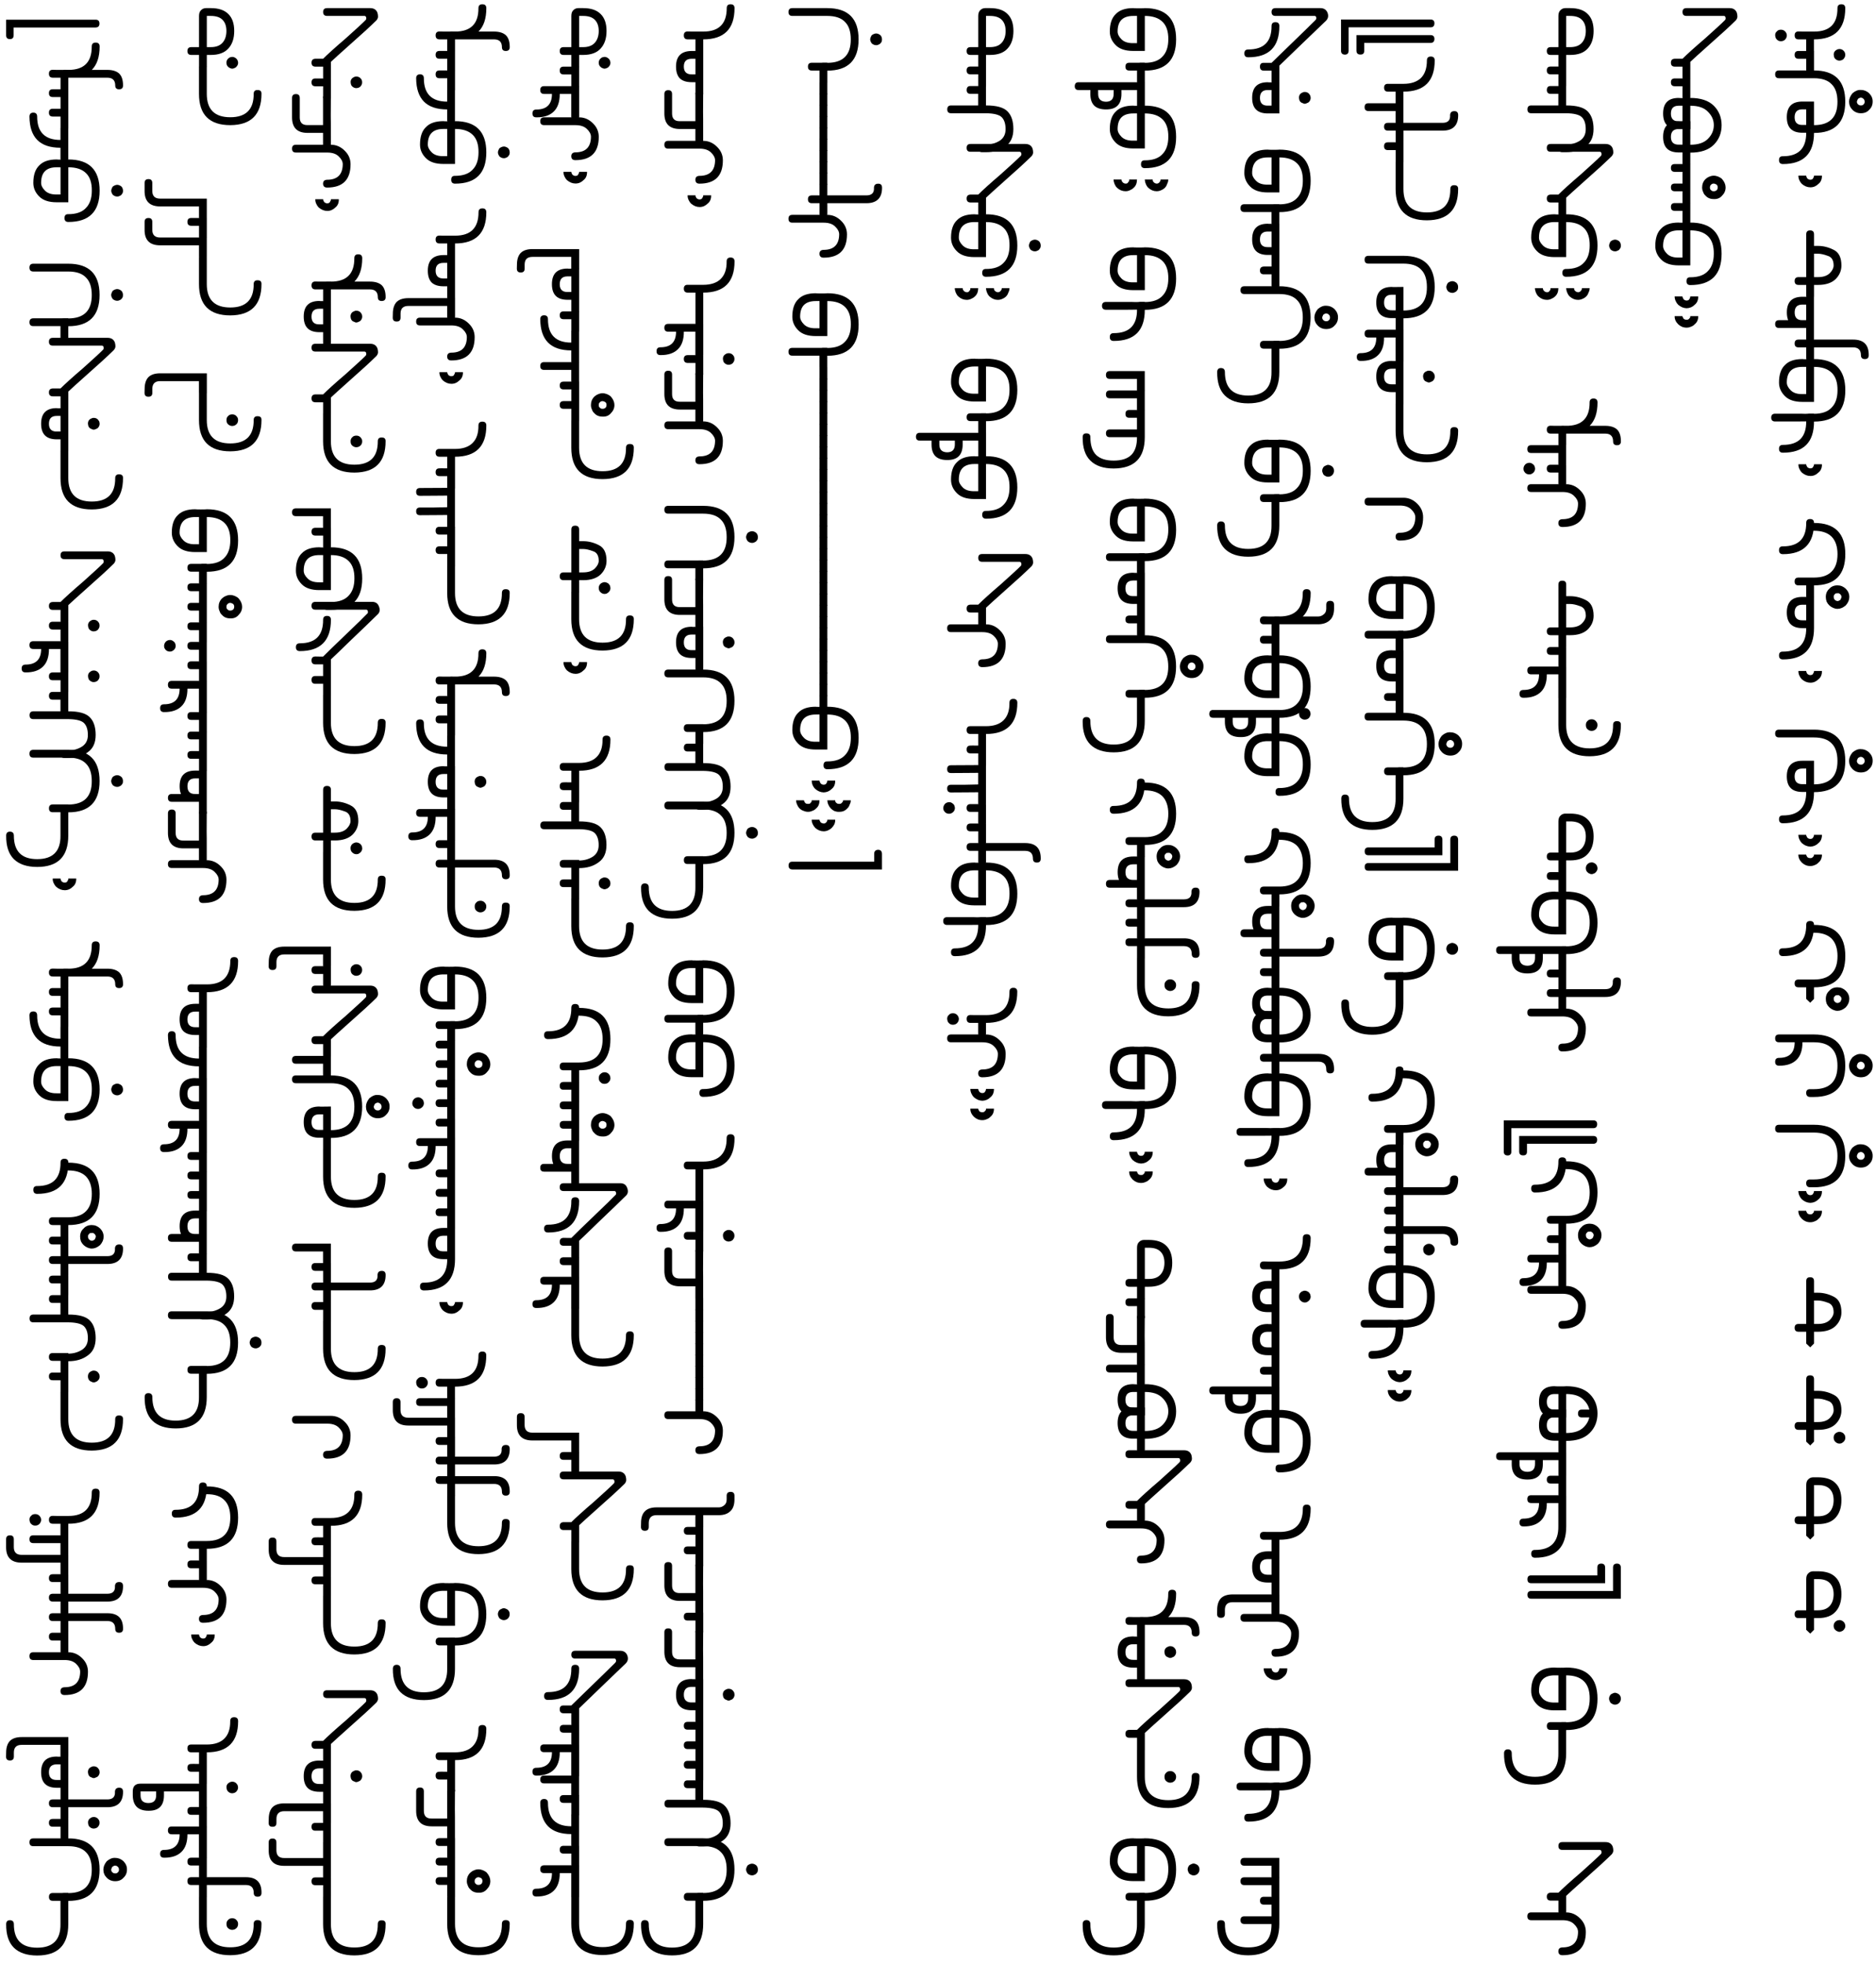 <?xml version="1.0" encoding="UTF-8" standalone="no"?>
<!DOCTYPE svg PUBLIC "-//W3C//DTD SVG 1.1//EN" "http://www.w3.org/Graphics/SVG/1.1/DTD/svg11.dtd">
<svg xmlns="http://www.w3.org/2000/svg" xmlns:xlink="http://www.w3.org/1999/xlink" version="1.1" width="920.314pt" height="963.558pt" viewBox="0 0 920.314 963.558">
<g enable-background="new">
<symbol id="font_0_11d">
<path d="M .08 .918 C .079 .944 .066 .957 .04 .957 C .013 .957 0 .944 0 .918 L 0 0 L .16 0 C .186 0 .199 .013 .199 .039 C .199 .064 .186 .077 .16 .077 L .08 .077 L .08 .918 Z "/>
</symbol>
<symbol id="font_0_d5">
<path d="M .478 .199 L .517 .16 L .478 .119 L .456 .16 L .478 .199 M .04 .52 C .253 .52 .36 .413 .36 .199 L .479 .199 L .479 .119 L .36 .119 L .36 .04 C .36 .013 .346 0 .319 0 C .292 0 .279 .013 .279 .04 L .28 .08 L .28 .2 C .28 .36 .2 .44 .04 .439 C .013 .439 0 .453 0 .479 C 0 .506 .013 .52 .04 .52 M .44 .68 C .387 .68 .36 .653 .36 .6 L .36 .16 C .36 .133 .346 .119 .318 .119 C .292 .119 .279 .132 .279 .158 C .28 .184 .28 .258 .28 .379 L .28 .6 C .28 .653 .293 .694 .318 .721 C .345 .748 .386 .76 .44 .76 C .466 .76 .479 .746 .479 .72 C .479 .693 .466 .68 .44 .68 Z "/>
</symbol>
<symbol id="font_0_7">
<path d="M 0 .199 L .2 .199 L .239 .16 L .2 .119 L .08 .119 L .08 .04 C .08 .013 .067 0 .04 0 C .013 0 0 .013 0 .04 L 0 .199 Z "/>
</symbol>
<symbol id="font_0_48">
<path d="M .2 .199 L .239 .16 L .2 .119 L .178 .16 L .2 .199 M 0 .199 L .2 .199 L .2 .119 L .08 .119 L .08 .04 C .08 .013 .067 0 .04 0 C .013 0 0 .013 0 .04 L 0 .199 Z "/>
</symbol>
<symbol id="font_0_6e">
<path d="M .48 .398 L .52 .36 L .48 .318 L .458 .36 L .48 .398 M .48 .398 L .48 .318 L .16 .318 L .16 .398 L .48 .398 M .041 .079 C .2 .079 .28 .159 .28 .318 L .28 .36 L .36 .36 L .36 .318 C .36 .212 .333 .132 .28 .08 C .226 .027 .147 .001 .041 0 C .014 0 0 .013 0 .04 C 0 .066 .014 .079 .041 .079 Z "/>
</symbol>
<symbol id="font_0_25">
<path d="M .32 .68 C .534 .68 .641 .573 .641 .359 C .641 .333 .627 .319 .6 .32 C .573 .32 .56 .333 .561 .359 C .561 .44 .54 .5 .498 .539 C .457 .58 .397 .6 .32 .6 C .24 .601 .18 .581 .141 .541 C .1 .5 .08 .439 .08 .359 L .439 .359 L .439 .239 C .439 .159 .419 .099 .379 .06 C .339 .02 .293 0 .24 0 C .16 0 .1 .02 .061 .061 C .02 .1 0 .16 0 .24 C .001 .24 .002 .26 .002 .299 C .002 .339 .001 .359 0 .359 C 0 .573 .107 .68 .32 .68 M .08 .24 C .08 .133 .133 .08 .24 .08 C .267 .08 .293 .093 .32 .12 C .347 .147 .36 .187 .359 .24 L .359 .279 L .08 .279 L .08 .24 M .38 .859 C .38 .845 .375 .831 .363 .816 C .348 .805 .334 .799 .32 .799 C .313 .799 .305 .801 .297 .805 C .289 .807 .283 .811 .277 .816 C .267 .83 .261 .844 .26 .859 C .26 .874 .266 .889 .277 .903 C .288 .914 .302 .919 .32 .92 C .328 .92 .336 .919 .344 .916 C .351 .912 .357 .908 .363 .903 C .368 .898 .372 .891 .375 .883 C .379 .875 .381 .867 .38 .859 Z "/>
</symbol>
<symbol id="font_0_5c">
<path d="M .32 .719 C .534 .719 .641 .612 .641 .398 L .641 .359 C .641 .333 .627 .319 .6 .318 C .573 .318 .56 .332 .561 .36 L .561 .398 C .561 .56 .48 .64 .32 .639 C .24 .639 .18 .619 .141 .579 C .1 .54 .08 .479 .08 .398 L .08 .04 C .08 .013 .067 0 .04 0 C .013 0 0 .013 0 .04 L 0 .398 C 0 .612 .107 .719 .32 .719 M .38 .898 C .38 .885 .375 .87 .363 .855 C .348 .844 .334 .838 .32 .838 C .313 .838 .305 .84 .297 .844 C .289 .847 .283 .85 .277 .855 C .267 .869 .261 .883 .26 .898 C .26 .914 .266 .928 .277 .942 C .288 .953 .302 .959 .32 .959 C .328 .959 .336 .958 .344 .956 C .351 .952 .357 .947 .363 .942 C .368 .937 .372 .931 .375 .922 C .379 .915 .381 .907 .38 .898 Z "/>
</symbol>
<symbol id="font_0_87">
<path d="M 0 .398 L .2 .398 C .213 .386 .226 .373 .239 .36 L .2 .318 L .08 .318 L .08 .04 C .08 .013 .067 0 .04 0 C .013 0 0 .013 0 .04 L 0 .398 Z "/>
</symbol>
<symbol id="font_0_6c">
<path d="M .721 .199 L .76 .16 L .721 .119 L .699 .16 L .721 .199 M 0 .04 L 0 .602 C 0 .639 .016 .664 .047 .676 C .06 .68 .074 .682 .087 .682 C .1 .682 .113 .676 .125 .666 C .186 .604 .268 .515 .369 .4 C .471 .286 .531 .219 .551 .199 L .721 .199 L .721 .119 L .6 .119 L .6 .04 C .6 .013 .586 0 .56 0 C .533 0 .52 .013 .519 .04 L .519 .119 C .475 .163 .405 .24 .311 .35 C .214 .458 .153 .525 .126 .551 C .119 .56 .11 .563 .098 .561 C .086 .559 .08 .553 .08 .543 L .08 .04 C .08 .013 .067 0 .04 0 C .013 0 0 .013 0 .04 Z "/>
</symbol>
<symbol id="font_0_2a">
<path d="M .439 .279 L .478 .24 L .439 .199 L .417 .24 L .439 .279 M .32 .16 C .32 .053 .267 0 .16 0 C .053 0 0 .053 0 .16 C .001 .16 .002 .175 .001 .204 C 0 .233 0 .258 0 .279 L .439 .279 L .439 .199 L .32 .199 L .32 .16 M .24 .16 L .24 .199 L .08 .199 L .08 .159 C .08 .106 .107 .08 .161 .08 C .214 .08 .241 .107 .24 .16 M .16 .48 C .132 .48 .114 .493 .105 .518 C .101 .525 .099 .532 .1 .54 C .1 .565 .112 .583 .137 .596 C .144 .598 .152 .599 .16 .6 C .176 .6 .191 .594 .203 .582 C .208 .577 .212 .57 .214 .562 C .218 .555 .221 .547 .221 .54 C .221 .532 .219 .525 .214 .518 C .208 .494 .189 .482 .16 .48 Z "/>
</symbol>
<symbol id="font_0_45">
<path d="M .6 .321 C .6 .107 .493 0 .279 0 L 0 0 L 0 .08 L .279 .08 C .439 .08 .519 .16 .519 .321 C .519 .482 .439 .562 .279 .561 C .252 .561 .239 .575 .24 .602 C .24 .629 .253 .642 .279 .641 C .492 .641 .599 .534 .6 .321 Z "/>
</symbol>
<symbol id="font_0_f3">
<path d="M .721 .199 L .76 .16 L .721 .119 L .699 .16 L .721 .199 M 0 .16 L 0 .602 C 0 .639 .016 .664 .047 .676 C .06 .68 .074 .682 .087 .682 C .1 .682 .113 .676 .125 .666 C .186 .604 .268 .515 .369 .4 C .471 .286 .531 .219 .551 .199 L .721 .199 L .721 .119 L .6 .119 L .6 .04 C .6 .013 .586 0 .56 0 C .533 0 .52 .013 .519 .04 L .519 .119 C .475 .163 .405 .24 .311 .35 C .214 .458 .153 .525 .126 .551 C .119 .56 .11 .563 .098 .561 C .086 .559 .08 .553 .08 .543 L .08 .16 C .08 .133 .067 .119 .04 .119 C .013 .119 0 .132 0 .16 Z "/>
</symbol>
<symbol id="font_0_e">
<path d="M .02 .04 L .02 .199 L .219 .199 L .258 .16 L .219 .119 L .1 .119 L .1 .04 C .1 .013 .086 0 .06 0 C .033 0 .02 .013 .02 .04 M .119 .459 C .119 .444 .113 .43 .102 .418 C .093 .407 .078 .402 .056 .401 C .033 .401 .016 .413 .004 .438 C .002 .445 0 .452 0 .459 C 0 .485 .013 .504 .038 .516 C .062 .523 .083 .519 .102 .502 C .113 .491 .118 .477 .119 .459 Z "/>
</symbol>
<symbol id="font_0_79">
<path d="M .32 .479 L .359 .44 L .32 .398 L .298 .44 L .32 .479 M 0 .479 L .32 .479 L .32 .398 L .08 .398 L .08 .12 C .08 .093 .067 .08 .04 .08 C .013 .08 0 .093 0 .12 L 0 .479 M .24 .04 C .24 .146 .187 .2 .08 .2 C .053 .2 .04 .213 .04 .24 C .04 .266 .053 .28 .08 .28 C .16 .28 .22 .26 .26 .219 C .3 .179 .321 .119 .32 .04 C .32 .013 .307 0 .28 0 C .253 0 .24 .013 .24 .04 Z "/>
</symbol>
<symbol id="font_0_af">
<path d="M 0 .397 L .199 .397 C .226 .397 .24 .385 .24 .36 C .24 .333 .226 .319 .199 .317 L .08 .317 L .08 .237 C .08 .212 .066 .199 .04 .199 C .013 .2 0 .212 0 .237 L 0 .397 M .199 .397 C .199 .505 .219 .578 .26 .618 C .3 .658 .361 .678 .441 .678 C .521 .678 .58 .652 .618 .598 C .658 .545 .678 .478 .678 .397 L .678 .358 C .678 .332 .665 .319 .64 .317 C .613 .317 .599 .332 .6 .36 L .6 .397 C .6 .451 .586 .498 .56 .539 C .533 .579 .493 .599 .44 .598 C .387 .598 .347 .585 .32 .559 C .294 .533 .28 .479 .279 .397 L .279 .039 C .279 .013 .266 0 .239 0 C .213 0 .199 .013 .199 .039 L .199 .397 Z "/>
</symbol>
<symbol id="font_0_a6">
<path d="M .32 .719 C .534 .719 .641 .612 .641 .398 L .641 .359 C .641 .333 .627 .319 .6 .318 C .573 .318 .56 .332 .561 .36 L .561 .398 C .561 .56 .48 .64 .32 .639 C .24 .639 .18 .619 .141 .579 C .1 .54 .08 .479 .08 .398 L .08 .04 C .08 .013 .067 0 .04 0 C .013 0 0 .013 0 .04 L 0 .398 C 0 .612 .107 .719 .32 .719 M .38 .898 C .38 .885 .375 .87 .363 .855 C .348 .844 .334 .838 .32 .838 C .313 .838 .305 .84 .297 .844 C .289 .847 .283 .85 .277 .855 C .267 .869 .261 .883 .26 .898 C .26 .914 .266 .928 .277 .942 C .288 .953 .302 .959 .32 .959 C .328 .959 .336 .958 .344 .956 C .351 .952 .357 .947 .363 .942 C .368 .937 .372 .931 .375 .922 C .379 .915 .381 .907 .38 .898 Z "/>
</symbol>
<symbol id="font_0_d">
<path d="M .561 .319 C .561 .48 .48 .56 .32 .558 L .08 .558 L .08 .479 C .08 .453 .067 .44 .04 .44 C .013 .44 0 .453 0 .48 L 0 .638 L .32 .638 C .534 .638 .641 .532 .641 .319 C .641 .214 .614 .134 .561 .08 C .507 .026 .427 -0 .32 .001 C .293 .001 .279 .014 .279 .039 C .279 .066 .293 .08 .32 .08 C .481 .08 .561 .16 .561 .319 Z "/>
</symbol>
<symbol id="font_0_116">
<path d="M .029 .092 C .037 .101 .042 .111 .042 .122 C .042 .134 .039 .143 .033 .148 C .02 .157 .009 .162 0 .161 L 0 .242 C .037 .243 .066 .231 .085 .206 C .108 .183 .12 .156 .12 .124 C .12 .092 .108 .063 .085 .036 C .075 .026 .062 .017 .046 .01 C .03 .003 .015 0 0 .001 L 0 .081 C .005 .081 .011 .082 .016 .085 L .029 .092 Z "/>
</symbol>
<symbol id="font_0_e7">
<path d="M .799 .359 L .838 .32 L .799 .279 L .777 .32 L .799 .359 M .36 .68 C .573 .68 .68 .573 .68 .359 L .799 .359 L .799 .279 L .68 .279 L .68 .2 C .68 .173 .667 .16 .64 .16 C .613 .16 .6 .173 .6 .2 L .6 .359 C .6 .439 .58 .499 .539 .539 C .499 .58 .439 .6 .36 .6 C .281 .6 .221 .579 .18 .539 C .14 .498 .12 .438 .12 .359 C .12 .333 .106 .32 .08 .32 C .053 .32 .04 .333 .04 .359 C .04 .573 .146 .68 .36 .68 M .911 .555 C .897 .524 .876 .502 .846 .488 C .831 .483 .815 .48 .799 .48 C .764 .48 .736 .492 .715 .516 C .692 .536 .68 .564 .68 .6 C .68 .632 .692 .661 .715 .685 C .739 .709 .767 .721 .799 .721 C .83 .721 .858 .709 .885 .685 C .909 .657 .921 .629 .921 .6 C .921 .584 .917 .569 .911 .555 M .841 .6 C .841 .608 .837 .618 .829 .629 C .817 .636 .807 .64 .799 .641 C .784 .641 .771 .632 .762 .615 C .76 .61 .76 .605 .761 .6 C .761 .594 .761 .589 .762 .583 C .764 .578 .767 .575 .772 .572 C .777 .564 .786 .56 .799 .561 C .816 .561 .828 .568 .836 .583 C .839 .589 .841 .594 .841 .6 M .28 .04 C .28 .2 .2 .28 .04 .279 C .013 .279 0 .292 0 .319 C 0 .346 .013 .359 .04 .359 C .253 .359 .36 .252 .36 .04 C .36 .013 .346 0 .319 0 C .292 0 .279 .013 .28 .04 Z "/>
</symbol>
<symbol id="font_0_4b">
<path d="M .319 .199 L .358 .16 L .319 .119 L .297 .16 L .319 .199 M .12 .199 L .319 .199 L .319 .119 L .2 .119 L .2 .04 C .2 .013 .186 0 .16 0 C .133 0 .12 .013 .12 .04 L .12 .199 M .042 .76 C .147 .76 .2 .706 .2 .6 L .2 .16 C .2 .133 .186 .119 .159 .119 C .133 .119 .12 .132 .12 .16 L .12 .6 C .12 .655 .093 .681 .04 .677 C .013 .679 0 .693 0 .721 C 0 .748 .014 .76 .042 .76 Z "/>
</symbol>
<symbol id="font_0_95">
<path d="M .4 .199 L .439 .16 L .4 .119 L .378 .16 L .4 .199 M 0 .199 L .4 .199 L .4 .119 L .279 .119 L .279 .04 C .279 .013 .266 0 .239 0 C .213 0 .2 .013 .2 .04 L .2 .119 L .08 .119 L .08 .04 C .08 .013 .067 0 .04 0 C .013 0 0 .013 0 .04 L 0 .199 M .295 .438 C .287 .414 .269 .401 .24 .4 C .213 .4 .194 .413 .185 .438 C .181 .445 .179 .452 .18 .459 C .18 .485 .192 .503 .217 .516 C .224 .518 .232 .519 .24 .52 C .248 .52 .256 .518 .264 .516 C .28 .506 .291 .495 .295 .482 C .299 .474 .301 .467 .301 .459 C .301 .452 .299 .445 .295 .438 Z "/>
</symbol>
<symbol id="font_0_5">
<path d="M .6 .321 C .6 .107 .493 0 .279 0 L 0 0 L 0 .08 L .279 .08 C .439 .08 .519 .16 .519 .321 C .519 .482 .439 .562 .279 .561 C .252 .561 .239 .575 .24 .602 C .24 .629 .253 .642 .279 .641 C .492 .641 .599 .534 .6 .321 Z "/>
</symbol>
<symbol id="font_0_df">
<path d="M .479 .398 L .518 .36 L .479 .318 L .457 .36 L .479 .398 M .04 .719 C .253 .719 .36 .612 .36 .398 L .479 .398 L .479 .318 L .36 .318 L .36 .239 C .36 .213 .346 .2 .319 .2 C .292 .2 .279 .213 .279 .24 L .28 .28 L .28 .4 C .28 .56 .2 .64 .04 .639 C .013 .639 0 .653 0 .679 C 0 .706 .013 .719 .04 .719 M .379 .059 C .379 .043 .374 .029 .362 .018 C .354 .008 .34 .002 .318 0 C .3 0 .287 .006 .278 .018 C .266 .027 .261 .041 .261 .059 C .261 .084 .273 .103 .297 .115 C .304 .118 .311 .119 .318 .12 C .334 .12 .349 .114 .362 .102 C .373 .091 .379 .077 .379 .059 Z "/>
</symbol>
<symbol id="font_0_18">
<path d="M 0 .398 L .2 .398 C .213 .386 .226 .373 .239 .36 L .2 .318 L .08 .318 L .08 .04 C .08 .013 .067 0 .04 0 C .013 0 0 .013 0 .04 L 0 .398 Z "/>
</symbol>
<symbol id="font_0_7b">
<path d="M .398 .639 L .438 .6 L .398 .559 L .376 .6 L .398 .639 M .2 .16 L .2 .639 L .398 .639 L .398 .559 L .28 .559 L .28 .16 C .28 .053 .226 0 .12 .001 L .04 .001 C .013 .001 0 .014 0 .041 C 0 .067 .013 .08 .04 .08 L .12 .08 C .174 .08 .2 .107 .2 .16 Z "/>
</symbol>
<symbol id="font_0_34">
<path d="M .2 .199 L .239 .16 L .2 .119 L .178 .16 L .2 .199 M 0 .199 L .2 .199 L .2 .119 L .08 .119 L .08 .04 C .08 .013 .067 0 .04 0 C .013 0 0 .013 0 .04 L 0 .199 M .16 .68 C .107 .68 .08 .653 .08 .6 L .08 .16 C .08 .133 .067 .119 .04 .119 C .013 .119 0 .132 0 .16 L 0 .6 C 0 .708 .053 .761 .16 .76 C .187 .76 .2 .747 .2 .72 C .2 .694 .187 .68 .16 .68 Z "/>
</symbol>
<symbol id="font_0_14">
<path d="M .359 .36 C .359 .465 .306 .519 .2 .52 C .173 .52 .147 .507 .12 .479 C .093 .452 .08 .413 .08 .36 L .08 .04 C .08 .013 .067 0 .04 0 C .013 0 0 .013 0 .04 L 0 .398 C 0 .452 .02 .499 .061 .54 C .1 .58 .146 .6 .2 .6 C .359 .6 .439 .52 .439 .36 C .439 .333 .426 .319 .4 .318 C .373 .318 .36 .332 .359 .36 Z "/>
</symbol>
<symbol id="font_0_36">
<path d="M .2 .639 L .239 .6 L .2 .558 L .178 .6 L .2 .639 M 0 .639 L .2 .639 L .2 .558 L .08 .558 L .08 .16 C .08 .107 .106 .08 .159 .08 L .2 .08 C .227 .08 .24 .067 .24 .04 C .24 .013 .227 0 .2 0 L .16 .001 C .107 .001 .067 .014 .04 .039 C .013 .066 0 .107 0 .16 L 0 .639 Z "/>
</symbol>
<symbol id="font_0_62">
<path d="M .32 .719 C .534 .719 .641 .612 .641 .398 L .641 .359 C .641 .333 .627 .319 .6 .318 C .573 .318 .56 .332 .561 .36 L .561 .398 C .561 .56 .48 .64 .32 .639 C .24 .639 .18 .619 .141 .579 C .1 .54 .08 .479 .08 .398 L .08 .04 C .08 .013 .067 0 .04 0 C .013 0 0 .013 0 .04 L 0 .398 C 0 .612 .107 .719 .32 .719 M .439 .879 C .439 .845 .427 .816 .404 .793 C .381 .77 .353 .758 .32 .758 C .291 .758 .262 .77 .234 .793 C .21 .821 .198 .85 .2 .879 C .2 .911 .211 .939 .234 .964 C .26 .989 .288 1.001 .32 1 C .354 1 .382 .988 .404 .964 C .427 .944 .439 .916 .439 .879 M .359 .879 C .359 .893 .355 .902 .348 .906 C .343 .914 .334 .918 .32 .918 C .304 .918 .292 .911 .283 .895 C .281 .89 .279 .885 .279 .879 C .279 .871 .283 .861 .291 .85 C .304 .843 .313 .839 .32 .838 C .337 .838 .349 .847 .357 .864 C .358 .869 .359 .874 .359 .879 Z "/>
</symbol>
<use xlink:href="#font_0_11d" transform="matrix(0,47.833,47.833,0,3.008,9.662)"/>
<use xlink:href="#font_0_d5" transform="matrix(0,47.833,47.833,0,24.005,20.893)"/>
<use xlink:href="#font_0_7" transform="matrix(0,47.833,47.833,0,24.005,43.783)"/>
<use xlink:href="#font_0_48" transform="matrix(0,47.833,47.833,0,24.005,53.35)"/>
<use xlink:href="#font_0_6e" transform="matrix(0,47.833,47.833,0,14.453,55.256)"/>
<use xlink:href="#font_0_25" transform="matrix(0,47.833,47.833,0,16.345,78.223)"/>
<use xlink:href="#font_0_5c" transform="matrix(0,47.833,47.833,0,14.453,129.357)"/>
<use xlink:href="#font_0_87" transform="matrix(0,47.833,47.833,0,14.453,156.144)"/>
<use xlink:href="#font_0_6c" transform="matrix(0,47.833,47.833,0,24.005,165.711)"/>
<use xlink:href="#font_0_2a" transform="matrix(0,47.833,47.833,0,20.175,200.198)"/>
<use xlink:href="#font_0_45" transform="matrix(0,47.833,47.833,0,29.681,221.197)"/>
<use xlink:href="#font_0_f3" transform="matrix(0,47.833,47.833,0,24.005,270.466)"/>
<use xlink:href="#font_0_e" transform="matrix(0,47.833,47.833,0,24.005,304.019)"/>
<use xlink:href="#font_0_79" transform="matrix(0,47.833,47.833,0,10.622,314.52)"/>
<use xlink:href="#font_0_e" transform="matrix(0,47.833,47.833,0,24.005,328.893)"/>
<use xlink:href="#font_0_af" transform="matrix(0,47.833,47.833,0,14.499,339.393)"/>
<use xlink:href="#font_0_a6" transform="matrix(0,47.833,47.833,0,14.453,367.806)"/>
<use xlink:href="#font_0_d" transform="matrix(0,47.833,47.833,0,2.977,394.593)"/>
<use xlink:href="#font_0_116" transform="matrix(0,47.833,47.833,0,25.819,430.929)"/>
<use xlink:href="#font_0_d5" transform="matrix(0,47.833,47.833,0,24.005,461.773)"/>
<use xlink:href="#font_0_7" transform="matrix(0,47.833,47.833,0,24.005,484.663)"/>
<use xlink:href="#font_0_48" transform="matrix(0,47.833,47.833,0,24.005,494.23)"/>
<use xlink:href="#font_0_6e" transform="matrix(0,47.833,47.833,0,14.453,496.136)"/>
<use xlink:href="#font_0_25" transform="matrix(0,47.833,47.833,0,16.345,519.103)"/>
<use xlink:href="#font_0_e7" transform="matrix(0,47.833,47.833,0,16.345,568.393)"/>
<use xlink:href="#font_0_7" transform="matrix(0,47.833,47.833,0,24.005,606.59)"/>
<use xlink:href="#font_0_4b" transform="matrix(0,47.833,47.833,0,24.005,610.435)"/>
<use xlink:href="#font_0_7" transform="matrix(0,47.833,47.833,0,24.005,625.724)"/>
<use xlink:href="#font_0_af" transform="matrix(0,47.833,47.833,0,14.499,635.29)"/>
<use xlink:href="#font_0_95" transform="matrix(0,47.833,47.833,0,24.005,663.703)"/>
<use xlink:href="#font_0_5" transform="matrix(0,47.833,47.833,0,29.681,682.837)"/>
<use xlink:href="#font_0_df" transform="matrix(0,47.833,47.833,0,14.453,730.213)"/>
<use xlink:href="#font_0_18" transform="matrix(0,47.833,47.833,0,14.453,753.104)"/>
<use xlink:href="#font_0_7b" transform="matrix(0,47.833,47.833,0,2.946,753.118)"/>
<use xlink:href="#font_0_7" transform="matrix(0,47.833,47.833,0,24.005,772.189)"/>
<use xlink:href="#font_0_4b" transform="matrix(0,47.833,47.833,0,24.005,776.034)"/>
<use xlink:href="#font_0_34" transform="matrix(0,47.833,47.833,0,24.005,791.323)"/>
<use xlink:href="#font_0_7" transform="matrix(0,47.833,47.833,0,24.005,800.889)"/>
<use xlink:href="#font_0_14" transform="matrix(0,47.833,47.833,0,14.453,810.456)"/>
<use xlink:href="#font_0_36" transform="matrix(0,47.833,47.833,0,2.969,852.071)"/>
<use xlink:href="#font_0_2a" transform="matrix(0,47.833,47.833,0,20.175,861.638)"/>
<use xlink:href="#font_0_4b" transform="matrix(0,47.833,47.833,0,24.005,876.914)"/>
<use xlink:href="#font_0_e" transform="matrix(0,47.833,47.833,0,24.005,891.269)"/>
<use xlink:href="#font_0_62" transform="matrix(0,47.833,47.833,0,14.453,901.77)"/>
<use xlink:href="#font_0_d" transform="matrix(0,47.833,47.833,0,2.977,928.556)"/>
<symbol id="font_0_dc">
<path d="M .6 .199 L .639 .16 L .6 .119 L .578 .16 L .6 .199 M .061 .42 C .1 .46 .158 .48 .234 .48 C .311 .48 .371 .46 .415 .419 C .459 .379 .48 .319 .48 .24 L .48 .199 L .6 .199 L .6 .119 L .48 .119 L .48 .04 C .48 .013 .467 0 .44 0 C .413 0 .4 .013 .4 .04 L .4 .119 L .08 .119 C .053 .119 .033 .126 .02 .141 C .007 .154 0 .171 0 .19 L 0 .24 C 0 .32 .02 .38 .061 .42 M .08 .24 L .08 .199 L .4 .199 L .4 .24 C .4 .294 .385 .333 .355 .36 C .326 .386 .285 .4 .235 .4 C .185 .4 .147 .387 .12 .36 C .093 .334 .08 .294 .08 .24 M .602 .418 C .593 .407 .58 .401 .561 .4 C .535 .4 .516 .413 .504 .438 C .502 .445 .501 .452 .5 .459 C .5 .474 .506 .488 .518 .502 C .529 .513 .543 .519 .561 .52 C .576 .52 .589 .514 .602 .502 C .608 .497 .613 .49 .615 .482 C .619 .474 .621 .467 .621 .459 C .621 .452 .619 .445 .615 .438 C .613 .43 .608 .423 .602 .418 Z "/>
</symbol>
<symbol id="font_0_104">
<path d="M .398 .639 L .438 .6 L .398 .559 L .376 .6 L .398 .639 M .2 .16 L .2 .639 L .398 .639 L .398 .559 L .28 .559 L .28 .16 C .28 .053 .226 0 .12 .001 L .04 .001 C .013 .001 0 .014 0 .041 C 0 .067 .013 .08 .04 .08 L .12 .08 C .174 .08 .2 .107 .2 .16 Z "/>
</symbol>
<symbol id="font_0_106">
<path d="M .2 .639 L .239 .6 L .2 .558 L .178 .6 L .2 .639 M 0 .639 L .2 .639 L .2 .558 L .08 .558 L .08 .16 C .08 .133 .087 .113 .1 .1 C .113 .087 .132 .08 .159 .08 L .2 .08 C .227 .08 .24 .067 .24 .04 C .24 .013 .227 0 .2 0 L .16 .001 C .107 .001 .067 .014 .04 .039 C .013 .066 0 .107 0 .16 L 0 .639 Z "/>
</symbol>
<symbol id="font_0_a">
<path d="M .6 .321 C .6 .107 .493 0 .279 0 L 0 0 L 0 .08 L .279 .08 C .439 .08 .519 .16 .519 .321 C .519 .482 .439 .562 .279 .561 C .252 .561 .239 .575 .24 .602 C .24 .629 .253 .642 .279 .641 C .492 .641 .599 .534 .6 .321 M .34 .341 C .34 .325 .334 .311 .323 .299 C .314 .288 .3 .282 .279 .282 C .261 .282 .247 .288 .238 .299 C .227 .308 .221 .322 .221 .341 C .221 .366 .233 .384 .257 .397 C .264 .399 .271 .401 .279 .401 C .306 .401 .325 .388 .336 .363 C .338 .356 .34 .348 .34 .341 Z "/>
</symbol>
<symbol id="font_0_d2">
<path d="M .32 .68 C .534 .68 .641 .573 .641 .359 L .641 .319 C .641 .293 .627 .279 .6 .279 C .573 .279 .56 .293 .561 .32 L .561 .359 C .561 .44 .54 .5 .498 .539 C .457 .58 .397 .6 .32 .6 C .24 .601 .18 .581 .141 .541 C .1 .5 .08 .439 .08 .359 L .439 .359 L .439 .239 C .439 .159 .419 .099 .379 .06 C .339 .02 .293 0 .24 0 C .16 0 .1 .02 .061 .061 C .02 .1 0 .16 0 .24 C .001 .24 .002 .26 .002 .299 C .002 .339 .001 .359 0 .359 C 0 .573 .107 .68 .32 .68 M .08 .24 C .08 .133 .133 .08 .24 .08 C .267 .08 .293 .093 .32 .12 C .347 .147 .36 .187 .359 .24 L .359 .279 L .08 .279 L .08 .24 Z "/>
</symbol>
<symbol id="font_0_85">
<path d="M 0 .199 L .2 .199 L .239 .16 L .2 .119 L .08 .119 L .08 .04 C .08 .013 .067 0 .04 0 C .013 0 0 .013 0 .04 L 0 .199 Z "/>
</symbol>
<symbol id="font_0_55">
<path d="M .4 .199 L .439 .16 L .4 .119 L .378 .16 L .4 .199 M 0 .199 L .4 .199 L .4 .119 L .279 .119 L .279 .04 C .279 .013 .266 0 .239 0 C .213 0 .2 .013 .2 .04 L .2 .119 L .08 .119 L .08 .04 C .08 .013 .067 0 .04 0 C .013 0 0 .013 0 .04 L 0 .199 M .359 .439 C .359 .403 .347 .375 .324 .355 C .314 .343 .301 .335 .285 .33 C .271 .323 .256 .32 .24 .32 C .206 .32 .177 .332 .154 .355 C .144 .366 .135 .379 .129 .395 C .116 .424 .116 .454 .129 .486 C .136 .502 .144 .515 .154 .525 C .182 .549 .211 .561 .24 .561 C .272 .561 .3 .549 .324 .525 C .349 .504 .361 .475 .359 .439 M .279 .439 C .279 .452 .275 .462 .268 .469 C .264 .475 .255 .479 .24 .48 C .229 .48 .219 .477 .211 .469 C .203 .456 .2 .446 .2 .439 C .2 .424 .208 .411 .225 .402 C .23 .401 .235 .4 .24 .4 C .254 .4 .263 .404 .268 .412 C .271 .416 .275 .42 .277 .423 C .278 .429 .279 .434 .279 .439 Z "/>
</symbol>
<symbol id="font_0_47">
<path d="M .219 .442 L .258 .403 L .219 .362 L .197 .403 L .219 .442 M .02 .442 L .219 .442 L .219 .362 L .1 .362 L .1 .283 C .1 .257 .086 .243 .06 .243 C .033 .243 .02 .257 .02 .283 L .02 .442 M .119 .064 C .119 .038 .107 .02 .082 .007 C .057 -0 .036 .005 .018 .021 C .007 .032 .001 .046 0 .064 C 0 .079 .006 .092 .018 .105 C .025 .115 .039 .121 .059 .123 C .084 .123 .103 .11 .115 .085 C .118 .078 .119 .071 .119 .064 Z "/>
</symbol>
<symbol id="font_0_4f">
<path d="M .4 .199 L .439 .16 L .4 .119 L .378 .16 L .4 .199 M 0 .199 L .4 .199 L .4 .119 L .279 .119 L .279 .04 C .279 .013 .266 0 .239 0 C .213 0 .2 .013 .2 .04 L .2 .119 L .08 .119 L .08 .04 C .08 .013 .067 0 .04 0 C .013 0 0 .013 0 .04 L 0 .199 Z "/>
</symbol>
<symbol id="font_0_2c">
<path d="M .439 .398 L .478 .36 L .439 .318 L .417 .36 L .439 .398 M .16 .12 C .053 .12 0 .173 0 .28 L 0 .398 L .439 .398 L .439 .318 L .32 .318 C .32 .239 .307 .186 .28 .159 C .253 .133 .213 .12 .16 .12 M .24 .28 L .24 .318 L .08 .318 L .08 .279 C .08 .226 .107 .2 .161 .2 C .214 .2 .241 .226 .24 .28 M .24 .36 L .32 .36 L .32 .04 C .32 .013 .307 0 .28 0 C .253 0 .24 .013 .24 .04 L .24 .36 Z "/>
</symbol>
<symbol id="font_0_70">
<path d="M .52 .398 L .559 .36 L .52 .318 L .498 .36 L .52 .398 M .52 .398 L .52 .318 L .04 .318 C .013 .318 0 .332 0 .359 C 0 .387 .013 .4 .04 .398 C .163 .397 .225 .397 .225 .397 C .225 .398 .323 .398 .52 .398 M .04 .079 L .24 .079 C .293 .079 .319 .106 .318 .159 L .318 .36 L .398 .36 L .398 .159 C .398 .053 .345 0 .239 0 L .04 0 C .013 0 0 .013 0 .04 C 0 .066 .013 .079 .04 .079 Z "/>
</symbol>
<symbol id="font_0_1d">
<path d="M .921 .279 L .96 .24 L .921 .199 L .899 .24 L .921 .279 M .639 0 C .533 0 .48 .053 .479 .16 L .479 .199 L .36 .199 L .36 .12 C .36 .093 .346 .08 .319 .08 C .292 .08 .279 .093 .279 .12 L .28 .16 L .28 .28 C .28 .44 .2 .52 .04 .52 C .013 .52 0 .533 0 .56 C 0 .586 .013 .6 .04 .6 C .253 .6 .36 .493 .36 .279 L .921 .279 L .921 .199 L .799 .199 L .799 .16 C .799 .107 .786 .067 .761 .04 C .734 .013 .693 0 .639 0 M .559 .16 C .559 .107 .585 .08 .639 .08 C .692 .08 .719 .107 .719 .16 L .719 .199 L .559 .199 L .559 .16 Z "/>
</symbol>
<symbol id="font_0_20">
<path d="M .439 .279 L .478 .24 L .439 .199 L .417 .24 L .439 .279 M .32 .16 C .32 .053 .267 0 .16 0 C .053 0 0 .053 0 .16 C .001 .16 .002 .175 .001 .204 C 0 .233 0 .258 0 .279 L .439 .279 L .439 .199 L .32 .199 L .32 .16 M .24 .16 L .24 .199 L .08 .199 L .08 .159 C .08 .106 .107 .08 .161 .08 C .214 .08 .241 .107 .24 .16 Z "/>
</symbol>
<symbol id="font_0_e1">
<path d="M .799 .359 L .838 .32 L .799 .279 L .777 .32 L .799 .359 M .04 .359 C .04 .573 .146 .68 .36 .68 C .573 .68 .68 .573 .68 .359 L .799 .359 L .799 .279 L .68 .279 L .68 .2 C .68 .173 .667 .16 .64 .16 C .613 .16 .6 .173 .6 .2 L .6 .359 C .6 .52 .52 .6 .36 .6 C .279 .6 .219 .579 .181 .539 C .14 .5 .12 .44 .12 .359 C .12 .333 .106 .319 .08 .32 C .053 .32 .04 .333 .04 .359 M .28 .04 C .28 .2 .2 .28 .04 .279 C .013 .279 0 .292 0 .319 C 0 .346 .013 .359 .04 .359 C .253 .359 .36 .252 .36 .04 C .36 .013 .346 0 .319 0 C .292 0 .279 .013 .28 .04 Z "/>
</symbol>
<symbol id="font_0_4">
<path d="M .04 .52 C .253 .52 .36 .413 .36 .199 L .68 .199 L .719 .16 C .706 .146 .693 .133 .68 .119 L .559 .119 L .559 .04 C .559 .013 .545 0 .519 0 C .492 0 .479 .013 .479 .04 C .478 .067 .478 .08 .479 .08 L .479 .119 L .36 .119 L .36 .04 C .36 .013 .346 0 .319 0 C .293 0 .279 .013 .28 .04 C .28 .067 .28 .08 .28 .08 L .28 .199 C .28 .279 .259 .339 .219 .379 C .178 .42 .119 .44 .04 .439 C .013 .439 0 .453 0 .479 C 0 .506 .013 .52 .04 .52 Z "/>
</symbol>
<symbol id="font_0_3c">
<path d="M .26 .759 L .299 .721 L .26 .679 L .238 .721 L .26 .759 M .1 0 C .046 0 .02 .027 .02 .08 L .02 .759 L .26 .759 L .26 .679 L .1 .679 L .1 .32 L .139 .32 C .247 .32 .3 .267 .298 .16 C .298 .055 .245 .001 .139 0 L .1 0 M .219 .16 C .219 .214 .193 .24 .139 .24 L .1 .24 L .1 .08 L .139 .08 C .166 .08 .186 .086 .199 .099 C .212 .113 .219 .134 .219 .16 M .119 1.02 C .119 1.004 .113 .99 .102 .979 C .093 .968 .078 .962 .056 .961 C .033 .961 .016 .973 .004 .999 C .002 1.005 0 1.013 0 1.02 C 0 1.045 .013 1.064 .038 1.076 C .062 1.084 .083 1.079 .102 1.062 C .113 1.051 .118 1.037 .119 1.02 Z "/>
</symbol>
<use xlink:href="#font_0_dc" transform="matrix(0,47.833,47.833,0,91.941,3.986)"/>
<use xlink:href="#font_0_5" transform="matrix(0,47.833,47.833,0,97.617,32.686)"/>
<use xlink:href="#font_0_104" transform="matrix(0,47.833,47.833,0,70.882,87.859)"/>
<use xlink:href="#font_0_7" transform="matrix(0,47.833,47.833,0,91.941,106.923)"/>
<use xlink:href="#font_0_7b" transform="matrix(0,47.833,47.833,0,70.882,106.937)"/>
<use xlink:href="#font_0_5" transform="matrix(0,47.833,47.833,0,97.617,126.009)"/>
<use xlink:href="#font_0_106" transform="matrix(0,47.833,47.833,0,70.905,183.122)"/>
<use xlink:href="#font_0_a" transform="matrix(0,47.833,47.833,0,97.617,192.689)"/>
<use xlink:href="#font_0_d2" transform="matrix(0,47.833,47.833,0,84.281,249.802)"/>
<use xlink:href="#font_0_85" transform="matrix(0,47.833,47.833,0,91.941,276.588)"/>
<use xlink:href="#font_0_55" transform="matrix(0,47.833,47.833,0,91.941,286.155)"/>
<use xlink:href="#font_0_7" transform="matrix(0,47.833,47.833,0,91.941,305.288)"/>
<use xlink:href="#font_0_47" transform="matrix(0,47.833,47.833,0,80.302,313.921)"/>
<use xlink:href="#font_0_7" transform="matrix(0,47.833,47.833,0,91.941,324.422)"/>
<use xlink:href="#font_0_79" transform="matrix(0,47.833,47.833,0,78.558,333.988)"/>
<use xlink:href="#font_0_7" transform="matrix(0,47.833,47.833,0,91.941,349.295)"/>
<use xlink:href="#font_0_4f" transform="matrix(0,47.833,47.833,0,91.941,358.862)"/>
<use xlink:href="#font_0_2c" transform="matrix(0,47.833,47.833,0,82.389,377.995)"/>
<use xlink:href="#font_0_70" transform="matrix(0,47.833,47.833,0,82.389,397.102)"/>
<use xlink:href="#font_0_14" transform="matrix(0,47.833,47.833,0,82.389,421.954)"/>
<use xlink:href="#font_0_1d" transform="matrix(0,47.833,47.833,0,88.111,469.474)"/>
<use xlink:href="#font_0_6e" transform="matrix(0,47.833,47.833,0,82.389,505.846)"/>
<use xlink:href="#font_0_20" transform="matrix(0,47.833,47.833,0,88.111,528.813)"/>
<use xlink:href="#font_0_79" transform="matrix(0,47.833,47.833,0,78.558,549.812)"/>
<use xlink:href="#font_0_7" transform="matrix(0,47.833,47.833,0,91.941,565.119)"/>
<use xlink:href="#font_0_4f" transform="matrix(0,47.833,47.833,0,91.941,574.685)"/>
<use xlink:href="#font_0_2c" transform="matrix(0,47.833,47.833,0,82.389,593.819)"/>
<use xlink:href="#font_0_af" transform="matrix(0,47.833,47.833,0,82.435,614.817)"/>
<use xlink:href="#font_0_a6" transform="matrix(0,47.833,47.833,0,82.389,643.23)"/>
<use xlink:href="#font_0_d" transform="matrix(0,47.833,47.833,0,70.913,670.017)"/>
<use xlink:href="#font_0_e1" transform="matrix(0,47.833,47.833,0,84.281,727.199)"/>
<use xlink:href="#font_0_7" transform="matrix(0,47.833,47.833,0,91.941,765.445)"/>
<use xlink:href="#font_0_14" transform="matrix(0,47.833,47.833,0,82.389,775.011)"/>
<use xlink:href="#font_0_116" transform="matrix(0,47.833,47.833,0,93.755,801.732)"/>
<use xlink:href="#font_0_4" transform="matrix(0,47.833,47.833,0,91.941,842.334)"/>
<use xlink:href="#font_0_3c" transform="matrix(0,47.833,47.833,0,65.129,873.953)"/>
<use xlink:href="#font_0_7" transform="matrix(0,47.833,47.833,0,91.941,886.367)"/>
<use xlink:href="#font_0_79" transform="matrix(0,47.833,47.833,0,78.558,895.934)"/>
<use xlink:href="#font_0_7" transform="matrix(0,47.833,47.833,0,91.941,911.241)"/>
<use xlink:href="#font_0_34" transform="matrix(0,47.833,47.833,0,91.941,920.807)"/>
<use xlink:href="#font_0_a" transform="matrix(0,47.833,47.833,0,97.617,930.374)"/>
<symbol id="font_0_f4">
<path d="M .2 .398 L .239 .36 L .2 .318 L .178 .36 L .2 .398 M 0 .398 L .2 .398 L .2 .318 L .08 .318 L .08 .04 C .08 .013 .067 0 .04 0 C .013 0 0 .013 0 .04 L 0 .398 Z "/>
</symbol>
<symbol id="font_0_2f">
<path d="M .32 .68 C .534 .68 .641 .573 .641 .359 L .641 .319 C .641 .293 .627 .279 .6 .279 C .573 .279 .56 .293 .561 .32 L .561 .359 C .561 .44 .54 .5 .498 .539 C .457 .58 .397 .6 .32 .6 C .24 .601 .18 .581 .141 .541 C .1 .5 .08 .439 .08 .359 L .439 .359 L .439 .239 C .439 .159 .419 .099 .379 .06 C .339 .02 .293 0 .24 0 C .16 0 .1 .02 .061 .061 C .02 .1 0 .16 0 .24 C .001 .24 .002 .26 .002 .299 C .002 .339 .001 .359 0 .359 C 0 .573 .107 .68 .32 .68 M .08 .24 C .08 .133 .133 .08 .24 .08 C .267 .08 .293 .093 .32 .12 C .347 .147 .36 .187 .359 .24 L .359 .279 L .08 .279 L .08 .24 Z "/>
</symbol>
<symbol id="font_0_b8">
<path d="M .761 .359 L .8 .32 L .761 .279 L .739 .32 L .761 .359 M .506 .04 C .506 .252 .399 .359 .185 .359 C .158 .359 .145 .346 .145 .319 C .145 .292 .158 .279 .185 .279 C .346 .28 .426 .2 .426 .04 C .426 .013 .439 0 .466 0 C .492 0 .506 .013 .506 .04 M .001 .2 L .001 .78 C 0 .816 .016 .84 .049 .852 C .08 .864 .106 .861 .126 .842 C .188 .779 .276 .688 .39 .568 C .506 .449 .573 .379 .591 .359 L .761 .359 L .761 .279 L .642 .279 L .642 .2 C .642 .173 .628 .16 .601 .16 C .575 .16 .561 .174 .561 .2 C .562 .227 .562 .244 .562 .25 L .562 .279 C .518 .323 .441 .402 .331 .517 C .222 .631 .154 .701 .126 .727 C .119 .737 .11 .741 .099 .738 C .087 .736 .081 .73 .081 .721 L .081 .2 C .081 .173 .068 .16 .041 .16 C .015 .16 .001 .173 .001 .2 Z "/>
</symbol>
<symbol id="font_0_3b">
<path d="M .68 .199 L .719 .16 L .68 .119 L .658 .16 L .68 .199 M .36 .48 C .413 .48 .46 .46 .5 .42 C .539 .379 .559 .319 .559 .24 L .559 .199 L .68 .199 L .68 .119 L .559 .119 L .559 .04 C .559 .013 .545 0 .519 0 C .493 0 .479 .013 .479 .04 L .479 .119 L .04 .119 C .013 .119 0 .132 0 .159 C 0 .186 .013 .199 .04 .199 L .159 .199 L .159 .24 C .159 .294 .172 .347 .199 .4 C .225 .454 .279 .48 .36 .48 M .239 .24 L .239 .199 L .479 .199 L .479 .24 C .479 .294 .465 .333 .439 .36 C .413 .386 .386 .4 .36 .4 C .306 .4 .273 .38 .261 .34 C .246 .3 .239 .267 .239 .24 M .7 .459 C .7 .444 .694 .43 .682 .418 C .673 .407 .659 .401 .639 .4 C .622 .4 .607 .406 .596 .418 C .591 .423 .587 .43 .584 .438 C .581 .445 .579 .452 .579 .459 C .579 .467 .581 .474 .584 .482 C .587 .489 .591 .496 .596 .502 C .603 .507 .61 .512 .616 .516 C .624 .518 .631 .519 .639 .52 C .663 .52 .682 .507 .696 .482 C .699 .474 .7 .467 .7 .459 Z "/>
</symbol>
<symbol id="font_0_b">
<path d="M .6 .321 C .6 .107 .493 0 .279 0 L 0 0 L 0 .08 L .279 .08 C .439 .08 .519 .16 .519 .321 C .519 .482 .439 .562 .279 .561 C .252 .561 .239 .575 .24 .602 C .24 .629 .253 .642 .279 .641 C .492 .641 .599 .534 .6 .321 Z "/>
</symbol>
<symbol id="font_0_a2">
<path d="M .32 .719 C .534 .719 .641 .612 .641 .398 L .641 .359 C .641 .333 .627 .319 .6 .318 C .573 .318 .56 .332 .561 .36 L .561 .398 C .561 .56 .48 .64 .32 .639 C .24 .639 .18 .619 .141 .579 C .1 .54 .08 .479 .08 .398 L .08 .04 C .08 .013 .067 0 .04 0 C .013 0 0 .013 0 .04 L 0 .398 C 0 .612 .107 .719 .32 .719 M .439 .879 C .439 .845 .427 .816 .404 .793 C .381 .77 .353 .758 .32 .758 C .291 .758 .262 .77 .234 .793 C .21 .821 .198 .85 .2 .879 C .2 .911 .211 .939 .234 .964 C .26 .989 .288 1.001 .32 1 C .354 1 .382 .988 .404 .964 C .427 .944 .439 .916 .439 .879 M .359 .879 C .359 .893 .355 .902 .348 .906 C .343 .914 .334 .918 .32 .918 C .304 .918 .292 .911 .283 .895 C .281 .89 .279 .885 .279 .879 C .279 .871 .283 .861 .291 .85 C .304 .843 .313 .839 .32 .838 C .337 .838 .349 .847 .357 .864 C .358 .869 .359 .874 .359 .879 Z "/>
</symbol>
<symbol id="font_0_88">
<path d="M .439 .279 L .478 .24 L .439 .199 L .417 .24 L .439 .279 M .32 .16 C .32 .053 .267 0 .16 0 C .053 0 0 .053 0 .16 C .001 .16 .002 .175 .001 .204 C 0 .233 0 .258 0 .279 L .439 .279 L .439 .199 L .32 .199 L .32 .16 M .24 .16 L .24 .199 L .08 .199 L .08 .159 C .08 .106 .107 .08 .161 .08 C .214 .08 .241 .107 .24 .16 Z "/>
</symbol>
<symbol id="font_0_115">
<path d="M 0 0 Z "/>
</symbol>
<symbol id="font_0_11">
<path d="M .359 .36 C .359 .465 .306 .519 .2 .52 C .173 .52 .147 .507 .12 .479 C .093 .452 .08 .413 .08 .36 L .08 .04 C .08 .013 .067 0 .04 0 C .013 0 0 .013 0 .04 L 0 .398 C 0 .452 .02 .499 .061 .54 C .1 .58 .146 .6 .2 .6 C .359 .6 .439 .52 .439 .36 C .439 .333 .426 .319 .4 .318 C .373 .318 .36 .332 .359 .36 Z "/>
</symbol>
<symbol id="font_0_7d">
<path d="M .2 .639 L .239 .6 L .2 .558 L .178 .6 L .2 .639 M 0 .639 L .2 .639 L .2 .558 L .08 .558 L .08 .16 C .08 .133 .087 .113 .1 .1 C .113 .087 .132 .08 .159 .08 L .2 .08 C .227 .08 .24 .067 .24 .04 C .24 .013 .227 0 .2 0 L .16 .001 C .107 .001 .067 .014 .04 .039 C .013 .066 0 .107 0 .16 L 0 .639 Z "/>
</symbol>
<symbol id="font_0_122">
<path d="M .04 .639 L .229 .639 C .236 .632 .25 .62 .27 .601 C .263 .595 .249 .58 .229 .559 L .04 .559 C .04 .414 .04 .44 .04 .639 M .398 .639 L .438 .6 L .398 .559 L .376 .6 L .398 .639 M .2 .16 L .2 .639 L .398 .639 L .398 .559 L .28 .559 L .28 .16 C .28 .053 .226 0 .12 .001 L .04 .001 C .013 .001 0 .014 0 .041 C 0 .067 .013 .08 .04 .08 L .12 .08 C .174 .08 .2 .107 .2 .16 Z "/>
</symbol>
<use xlink:href="#font_0_f3" transform="matrix(0,47.833,47.833,0,152.825,3.986)"/>
<use xlink:href="#font_0_e" transform="matrix(0,47.833,47.833,0,152.825,37.54)"/>
<use xlink:href="#font_0_70" transform="matrix(0,47.833,47.833,0,143.272,46.149)"/>
<use xlink:href="#font_0_14" transform="matrix(0,47.833,47.833,0,143.272,71.001)"/>
<use xlink:href="#font_0_116" transform="matrix(0,47.833,47.833,0,154.639,97.722)"/>
<use xlink:href="#font_0_d5" transform="matrix(0,47.833,47.833,0,152.825,124.739)"/>
<use xlink:href="#font_0_2a" transform="matrix(0,47.833,47.833,0,148.994,147.63)"/>
<use xlink:href="#font_0_6c" transform="matrix(0,47.833,47.833,0,152.825,168.629)"/>
<use xlink:href="#font_0_a" transform="matrix(0,47.833,47.833,0,158.5,203.116)"/>
<use xlink:href="#font_0_f4" transform="matrix(0,47.833,47.833,0,143.272,249.371)"/>
<use xlink:href="#font_0_7" transform="matrix(0,47.833,47.833,0,152.825,258.89)"/>
<use xlink:href="#font_0_2f" transform="matrix(0,47.833,47.833,0,145.164,268.457)"/>
<use xlink:href="#font_0_b8" transform="matrix(0,47.833,47.833,0,145.164,295.181)"/>
<use xlink:href="#font_0_7" transform="matrix(0,47.833,47.833,0,152.825,331.597)"/>
<use xlink:href="#font_0_45" transform="matrix(0,47.833,47.833,0,158.5,341.163)"/>
<use xlink:href="#font_0_3b" transform="matrix(0,47.833,47.833,0,152.825,385.526)"/>
<use xlink:href="#font_0_b" transform="matrix(0,47.833,47.833,0,158.5,418.079)"/>
<use xlink:href="#font_0_106" transform="matrix(0,47.833,47.833,0,131.789,464.334)"/>
<use xlink:href="#font_0_e" transform="matrix(0,47.833,47.833,0,152.825,472.967)"/>
<use xlink:href="#font_0_6c" transform="matrix(0,47.833,47.833,0,152.825,483.468)"/>
<use xlink:href="#font_0_18" transform="matrix(0,47.833,47.833,0,143.272,517.955)"/>
<use xlink:href="#font_0_a2" transform="matrix(0,47.833,47.833,0,143.272,527.522)"/>
<use xlink:href="#font_0_88" transform="matrix(0,47.833,47.833,0,148.994,542.781)"/>
<use xlink:href="#font_0_45" transform="matrix(0,47.833,47.833,0,158.5,563.78)"/>
<use xlink:href="#font_0_f4" transform="matrix(0,47.833,47.833,0,143.272,610.035)"/>
<use xlink:href="#font_0_7" transform="matrix(0,47.833,47.833,0,152.825,619.554)"/>
<use xlink:href="#font_0_4b" transform="matrix(0,47.833,47.833,0,152.825,623.398)"/>
<use xlink:href="#font_0_7" transform="matrix(0,47.833,47.833,0,152.825,638.687)"/>
<use xlink:href="#font_0_45" transform="matrix(0,47.833,47.833,0,158.5,648.254)"/>
<use xlink:href="#font_0_115" transform="matrix(0,47.833,47.833,0,145.164,694.508)"/>
<use xlink:href="#font_0_11" transform="matrix(0,47.833,47.833,0,143.272,694.508)"/>
<use xlink:href="#font_0_4" transform="matrix(0,47.833,47.833,0,152.825,731.218)"/>
<use xlink:href="#font_0_7b" transform="matrix(0,47.833,47.833,0,131.765,754.218)"/>
<use xlink:href="#font_0_7" transform="matrix(0,47.833,47.833,0,152.825,773.29)"/>
<use xlink:href="#font_0_45" transform="matrix(0,47.833,47.833,0,158.5,782.857)"/>
<use xlink:href="#font_0_f3" transform="matrix(0,47.833,47.833,0,152.825,829.112)"/>
<use xlink:href="#font_0_2a" transform="matrix(0,47.833,47.833,0,148.994,863.599)"/>
<use xlink:href="#font_0_7d" transform="matrix(0,47.833,47.833,0,131.789,884.598)"/>
<use xlink:href="#font_0_7" transform="matrix(0,47.833,47.833,0,152.825,894.165)"/>
<use xlink:href="#font_0_122" transform="matrix(0,47.833,47.833,0,131.765,901.84)"/>
<use xlink:href="#font_0_7" transform="matrix(0,47.833,47.833,0,152.825,920.904)"/>
<use xlink:href="#font_0_45" transform="matrix(0,47.833,47.833,0,158.5,930.47)"/>
<symbol id="font_0_39">
<path d="M .2 .639 L .239 .6 L .2 .558 L .178 .6 L .2 .639 M 0 .639 L .2 .639 L .2 .558 L .08 .558 L .08 .16 C .08 .107 .106 .08 .159 .08 L .2 .08 C .227 .08 .24 .067 .24 .04 C .24 .013 .227 0 .2 0 L .16 .001 C .107 .001 .067 .014 .04 .039 C .013 .066 0 .107 0 .16 L 0 .639 Z "/>
</symbol>
<symbol id="font_0_1a">
<path d="M .4 .398 L .439 .36 L .4 .318 L .378 .36 L .4 .398 M .002 .04 L 0 .398 L .4 .398 L .4 .318 L .279 .318 L .28 .198 C .28 .118 .281 .066 .281 .04 C .281 .013 .268 0 .241 0 C .215 0 .202 .013 .202 .04 L .202 .181 C .2 .247 .2 .293 .199 .318 L .08 .318 L .081 .198 C .082 .118 .082 .066 .082 .04 C .082 .013 .069 0 .042 0 C .015 0 .002 .013 .002 .04 Z "/>
</symbol>
<symbol id="font_0_29">
<path d="M .16 .08 C .053 .08 0 .133 0 .24 L 0 .359 L .32 .359 C .534 .359 .641 .252 .641 .04 C .641 .013 .627 0 .6 0 C .573 0 .56 .013 .561 .04 C .561 .2 .48 .28 .32 .279 L .32 .24 C .32 .133 .267 .08 .16 .08 M .24 .24 L .24 .279 L .08 .279 L .08 .239 C .08 .187 .107 .16 .161 .16 C .214 .16 .241 .187 .24 .24 Z "/>
</symbol>
<symbol id="font_0_c">
<path d="M .862 .319 C .862 .48 .782 .56 .622 .558 L .381 .558 L .381 .479 C .381 .453 .368 .44 .341 .44 C .315 .44 .301 .453 .301 .48 L .301 .638 L .622 .638 C .835 .638 .942 .532 .942 .319 C .942 .214 .915 .134 .862 .08 C .808 .026 .728 -0 .622 .001 C .595 .001 .581 .014 .58 .039 C .58 .066 .594 .08 .622 .08 C .782 .08 .862 .16 .862 .319 M .122 1.138 C .122 1.125 .116 1.111 .104 1.095 C .099 1.09 .092 1.086 .084 1.084 C .077 1.08 .069 1.078 .061 1.078 C .045 1.078 .031 1.084 .018 1.095 C .013 1.102 .009 1.109 .006 1.117 C .002 1.124 0 1.131 0 1.138 C 0 1.146 .002 1.154 .006 1.162 C .009 1.17 .013 1.176 .018 1.182 C .025 1.188 .031 1.192 .037 1.195 C .045 1.198 .053 1.199 .061 1.199 C .077 1.199 .091 1.194 .104 1.182 C .116 1.17 .122 1.155 .122 1.138 Z "/>
</symbol>
<use xlink:href="#font_0_d5" transform="matrix(0,47.833,47.833,0,213.708,2.094)"/>
<use xlink:href="#font_0_7" transform="matrix(0,47.833,47.833,0,213.708,24.985)"/>
<use xlink:href="#font_0_48" transform="matrix(0,47.833,47.833,0,213.708,34.552)"/>
<use xlink:href="#font_0_6e" transform="matrix(0,47.833,47.833,0,204.155,36.458)"/>
<use xlink:href="#font_0_25" transform="matrix(0,47.833,47.833,0,206.047,59.425)"/>
<use xlink:href="#font_0_1d" transform="matrix(0,47.833,47.833,0,209.878,102.21)"/>
<use xlink:href="#font_0_39" transform="matrix(0,47.833,47.833,0,192.672,146.243)"/>
<use xlink:href="#font_0_14" transform="matrix(0,47.833,47.833,0,204.155,155.809)"/>
<use xlink:href="#font_0_116" transform="matrix(0,47.833,47.833,0,215.522,182.53)"/>
<use xlink:href="#font_0_4" transform="matrix(0,47.833,47.833,0,213.708,206.821)"/>
<use xlink:href="#font_0_1a" transform="matrix(0,47.833,47.833,0,204.155,239.281)"/>
<use xlink:href="#font_0_4f" transform="matrix(0,47.833,47.833,0,213.708,258.412)"/>
<use xlink:href="#font_0_5" transform="matrix(0,47.833,47.833,0,219.384,277.545)"/>
<use xlink:href="#font_0_d5" transform="matrix(0,47.833,47.833,0,213.708,318.512)"/>
<use xlink:href="#font_0_7" transform="matrix(0,47.833,47.833,0,213.708,341.403)"/>
<use xlink:href="#font_0_48" transform="matrix(0,47.833,47.833,0,213.708,350.969)"/>
<use xlink:href="#font_0_6e" transform="matrix(0,47.833,47.833,0,204.155,352.875)"/>
<use xlink:href="#font_0_2a" transform="matrix(0,47.833,47.833,0,209.878,375.843)"/>
<use xlink:href="#font_0_79" transform="matrix(0,47.833,47.833,0,200.325,396.841)"/>
<use xlink:href="#font_0_7" transform="matrix(0,47.833,47.833,0,213.708,412.148)"/>
<use xlink:href="#font_0_34" transform="matrix(0,47.833,47.833,0,213.708,421.715)"/>
<use xlink:href="#font_0_a" transform="matrix(0,47.833,47.833,0,219.384,431.281)"/>
<use xlink:href="#font_0_d2" transform="matrix(0,47.833,47.833,0,206.047,474.14)"/>
<use xlink:href="#font_0_85" transform="matrix(0,47.833,47.833,0,213.708,500.927)"/>
<use xlink:href="#font_0_55" transform="matrix(0,47.833,47.833,0,213.708,510.493)"/>
<use xlink:href="#font_0_7" transform="matrix(0,47.833,47.833,0,213.708,529.627)"/>
<use xlink:href="#font_0_47" transform="matrix(0,47.833,47.833,0,202.069,538.259)"/>
<use xlink:href="#font_0_7" transform="matrix(0,47.833,47.833,0,213.708,548.76)"/>
<use xlink:href="#font_0_79" transform="matrix(0,47.833,47.833,0,200.325,558.327)"/>
<use xlink:href="#font_0_7" transform="matrix(0,47.833,47.833,0,213.708,573.633)"/>
<use xlink:href="#font_0_4f" transform="matrix(0,47.833,47.833,0,213.708,583.2)"/>
<use xlink:href="#font_0_29" transform="matrix(0,47.833,47.833,0,206.047,602.333)"/>
<use xlink:href="#font_0_116" transform="matrix(0,47.833,47.833,0,215.522,638.669)"/>
<use xlink:href="#font_0_df" transform="matrix(0,47.833,47.833,0,204.155,662.96)"/>
<use xlink:href="#font_0_18" transform="matrix(0,47.833,47.833,0,204.155,685.85)"/>
<use xlink:href="#font_0_7b" transform="matrix(0,47.833,47.833,0,192.649,685.864)"/>
<use xlink:href="#font_0_7" transform="matrix(0,47.833,47.833,0,213.708,704.936)"/>
<use xlink:href="#font_0_4b" transform="matrix(0,47.833,47.833,0,213.708,708.78)"/>
<use xlink:href="#font_0_34" transform="matrix(0,47.833,47.833,0,213.708,724.069)"/>
<use xlink:href="#font_0_5" transform="matrix(0,47.833,47.833,0,219.384,733.636)"/>
<use xlink:href="#font_0_d2" transform="matrix(0,47.833,47.833,0,206.047,776.495)"/>
<use xlink:href="#font_0_c" transform="matrix(0,47.833,47.833,0,192.68,788.871)"/>
<use xlink:href="#font_0_4" transform="matrix(0,47.833,47.833,0,213.708,846.161)"/>
<use xlink:href="#font_0_70" transform="matrix(0,47.833,47.833,0,204.155,876.822)"/>
<use xlink:href="#font_0_7" transform="matrix(0,47.833,47.833,0,213.708,901.674)"/>
<use xlink:href="#font_0_55" transform="matrix(0,47.833,47.833,0,213.708,911.241)"/>
<use xlink:href="#font_0_5" transform="matrix(0,47.833,47.833,0,219.384,930.374)"/>
<symbol id="font_0_e5">
<path d="M .799 .359 L .838 .32 L .799 .279 L .777 .32 L .799 .359 M .36 .68 C .573 .68 .68 .573 .68 .359 L .799 .359 L .799 .279 L .68 .279 L .68 .2 C .68 .173 .667 .16 .64 .16 C .613 .16 .6 .173 .6 .2 L .6 .359 C .6 .52 .52 .6 .36 .6 C .279 .6 .219 .579 .181 .539 C .14 .5 .12 .44 .12 .359 C .12 .333 .106 .319 .08 .319 C .053 .319 .04 .333 .04 .359 C .04 .573 .146 .68 .36 .68 M .28 .04 C .28 .2 .2 .28 .04 .279 C .013 .279 0 .292 0 .319 C 0 .346 .013 .359 .04 .359 C .253 .359 .36 .252 .36 .04 C .36 .013 .346 0 .319 0 C .292 0 .279 .013 .28 .04 M .819 .62 C .819 .601 .813 .587 .801 .578 C .793 .567 .779 .561 .761 .561 C .741 .561 .727 .566 .718 .578 C .706 .59 .7 .604 .7 .62 C .7 .644 .712 .663 .737 .676 C .744 .678 .752 .679 .761 .68 C .776 .68 .79 .674 .801 .662 C .812 .654 .818 .64 .819 .62 Z "/>
</symbol>
<symbol id="font_0_73">
<path d="M .761 .359 L .8 .32 L .761 .279 L .739 .32 L .761 .359 M .506 .04 C .506 .252 .399 .359 .185 .359 C .158 .359 .145 .346 .145 .319 C .145 .292 .158 .279 .185 .279 C .346 .28 .426 .2 .426 .04 C .426 .013 .439 0 .466 0 C .492 0 .506 .013 .506 .04 M .001 .2 L .001 .78 C 0 .816 .016 .84 .049 .852 C .08 .864 .106 .861 .126 .842 C .188 .779 .276 .688 .39 .568 C .506 .449 .573 .379 .591 .359 L .761 .359 L .761 .279 L .642 .279 L .642 .2 C .642 .173 .628 .16 .601 .16 C .575 .16 .561 .174 .561 .2 C .562 .227 .562 .244 .562 .25 L .562 .279 C .518 .323 .441 .402 .331 .517 C .222 .631 .154 .701 .126 .727 C .119 .737 .11 .741 .099 .738 C .087 .736 .081 .73 .081 .721 L .081 .2 C .081 .173 .068 .16 .041 .16 C .015 .16 .001 .173 .001 .2 Z "/>
</symbol>
<symbol id="font_0_fc">
<path d="M 0 .78 L 0 .32 C 0 .293 .013 .279 .04 .279 C .067 .279 .08 .293 .08 .32 L .08 .721 C .08 .73 .086 .736 .098 .738 C .107 .74 .116 .736 .125 .727 C .174 .678 .253 .597 .363 .483 C .474 .369 .54 .301 .561 .279 L .561 .2 C .56 .173 .573 .16 .6 .16 C .627 .16 .641 .173 .641 .2 L .641 .279 L .76 .279 L .799 .32 L .76 .359 L .59 .359 C .587 .362 .513 .439 .367 .59 C .222 .742 .143 .824 .129 .838 C .106 .86 .079 .865 .047 .853 C .016 .84 0 .816 0 .78 M .504 .04 C .504 .252 .398 .359 .184 .359 C .157 .359 .144 .346 .144 .319 C .144 .292 .157 .279 .184 .279 C .344 .28 .424 .2 .424 .04 C .424 .013 .438 0 .464 0 C .491 0 .504 .013 .504 .04 Z "/>
</symbol>
<use xlink:href="#font_0_dc" transform="matrix(0,47.833,47.833,0,274.589,3.986)"/>
<use xlink:href="#font_0_7" transform="matrix(0,47.833,47.833,0,274.589,32.686)"/>
<use xlink:href="#font_0_79" transform="matrix(0,47.833,47.833,0,261.205,42.253)"/>
<use xlink:href="#font_0_14" transform="matrix(0,47.833,47.833,0,265.036,57.559)"/>
<use xlink:href="#font_0_116" transform="matrix(0,47.833,47.833,0,276.403,84.281)"/>
<use xlink:href="#font_0_36" transform="matrix(0,47.833,47.833,0,253.552,122.182)"/>
<use xlink:href="#font_0_20" transform="matrix(0,47.833,47.833,0,270.758,131.749)"/>
<use xlink:href="#font_0_48" transform="matrix(0,47.833,47.833,0,274.589,152.748)"/>
<use xlink:href="#font_0_6e" transform="matrix(0,47.833,47.833,0,265.036,154.654)"/>
<use xlink:href="#font_0_18" transform="matrix(0,47.833,47.833,0,265.036,177.621)"/>
<use xlink:href="#font_0_55" transform="matrix(0,47.833,47.833,0,274.589,187.188)"/>
<use xlink:href="#font_0_5" transform="matrix(0,47.833,47.833,0,280.264,206.321)"/>
<use xlink:href="#font_0_3b" transform="matrix(0,47.833,47.833,0,274.589,257.859)"/>
<use xlink:href="#font_0_b" transform="matrix(0,47.833,47.833,0,280.264,290.412)"/>
<use xlink:href="#font_0_116" transform="matrix(0,47.833,47.833,0,276.403,324.787)"/>
<use xlink:href="#font_0_4" transform="matrix(0,47.833,47.833,0,274.589,360.844)"/>
<use xlink:href="#font_0_af" transform="matrix(0,47.833,47.833,0,265.083,393.397)"/>
<use xlink:href="#font_0_95" transform="matrix(0,47.833,47.833,0,274.589,421.81)"/>
<use xlink:href="#font_0_5" transform="matrix(0,47.833,47.833,0,280.264,440.944)"/>
<use xlink:href="#font_0_e5" transform="matrix(0,47.833,47.833,0,266.928,492.482)"/>
<use xlink:href="#font_0_7" transform="matrix(0,47.833,47.833,0,274.589,530.727)"/>
<use xlink:href="#font_0_55" transform="matrix(0,47.833,47.833,0,274.589,540.294)"/>
<use xlink:href="#font_0_2c" transform="matrix(0,47.833,47.833,0,265.036,559.427)"/>
<use xlink:href="#font_0_73" transform="matrix(0,47.833,47.833,0,266.928,580.363)"/>
<use xlink:href="#font_0_7" transform="matrix(0,47.833,47.833,0,274.589,616.731)"/>
<use xlink:href="#font_0_79" transform="matrix(0,47.833,47.833,0,261.205,626.298)"/>
<use xlink:href="#font_0_5" transform="matrix(0,47.833,47.833,0,280.264,641.605)"/>
<use xlink:href="#font_0_104" transform="matrix(0,47.833,47.833,0,253.529,693.19)"/>
<use xlink:href="#font_0_7" transform="matrix(0,47.833,47.833,0,274.589,712.254)"/>
<use xlink:href="#font_0_6c" transform="matrix(0,47.833,47.833,0,274.589,721.821)"/>
<use xlink:href="#font_0_5" transform="matrix(0,47.833,47.833,0,280.264,756.309)"/>
<use xlink:href="#font_0_fc" transform="matrix(0,47.833,47.833,0,266.928,809.739)"/>
<use xlink:href="#font_0_7" transform="matrix(0,47.833,47.833,0,274.589,846.092)"/>
<use xlink:href="#font_0_79" transform="matrix(0,47.833,47.833,0,261.205,855.659)"/>
<use xlink:href="#font_0_18" transform="matrix(0,47.833,47.833,0,265.036,870.965)"/>
<use xlink:href="#font_0_48" transform="matrix(0,47.833,47.833,0,274.589,880.532)"/>
<use xlink:href="#font_0_6e" transform="matrix(0,47.833,47.833,0,265.036,882.438)"/>
<use xlink:href="#font_0_7" transform="matrix(0,47.833,47.833,0,274.589,905.405)"/>
<use xlink:href="#font_0_79" transform="matrix(0,47.833,47.833,0,261.205,914.972)"/>
<use xlink:href="#font_0_5" transform="matrix(0,47.833,47.833,0,280.264,930.279)"/>
<symbol id="font_0_9">
<path d="M .04 .52 C .253 .52 .36 .413 .36 .199 L .68 .199 C .693 .186 .706 .173 .719 .16 L .68 .119 L .36 .119 L .36 .04 C .36 .013 .346 0 .319 0 C .293 0 .279 .013 .28 .04 C .28 .067 .28 .08 .28 .08 L .28 .199 C .28 .279 .259 .339 .219 .379 C .178 .42 .119 .44 .04 .439 C .013 .439 0 .453 0 .479 C 0 .506 .013 .52 .04 .52 Z "/>
</symbol>
<symbol id="font_0_5a">
<path d="M .32 .719 C .534 .719 .641 .612 .641 .398 L .641 .359 C .641 .333 .627 .319 .6 .318 C .573 .318 .56 .332 .561 .36 L .561 .398 C .561 .56 .48 .64 .32 .639 C .24 .639 .18 .619 .141 .579 C .1 .54 .08 .479 .08 .398 L .08 .04 C .08 .013 .067 0 .04 0 C .013 0 0 .013 0 .04 L 0 .398 C 0 .612 .107 .719 .32 .719 Z "/>
</symbol>
<symbol id="font_0_1e">
<path d="M .32 .68 C .534 .68 .641 .573 .641 .359 C .641 .333 .627 .319 .6 .32 C .573 .32 .56 .333 .561 .359 C .561 .44 .54 .5 .498 .539 C .457 .58 .397 .6 .32 .6 C .24 .601 .18 .581 .141 .541 C .1 .5 .08 .439 .08 .359 L .439 .359 L .439 .239 C .439 .159 .419 .099 .379 .06 C .339 .02 .293 0 .24 0 C .16 0 .1 .02 .061 .061 C .02 .1 0 .16 0 .24 C .001 .24 .002 .255 .001 .285 C 0 .315 0 .339 0 .359 C 0 .573 .107 .68 .32 .68 M .08 .24 C .08 .133 .133 .08 .24 .08 C .267 .08 .293 .093 .32 .12 C .347 .147 .36 .187 .359 .24 L .359 .279 L .08 .279 L .08 .24 Z "/>
</symbol>
<symbol id="font_0_11a">
<path d="M 0 .08 L .12 .08 C .127 .073 .141 .061 .161 .042 C .154 .036 .14 .021 .12 0 L 0 0 L 0 .08 Z "/>
</symbol>
<symbol id="font_0_d6">
<path d="M .36 .639 L .399 .6 L .36 .558 L .338 .6 L .36 .639 M .159 .639 L .36 .639 L .36 .558 L .239 .558 L .239 .16 C .239 .107 .266 .081 .318 .08 L .359 .08 C .386 .08 .399 .067 .399 .04 C .399 .013 .385 0 .359 0 C .333 .001 .319 .001 .318 .001 C .212 .001 .159 .054 .159 .16 L .159 .639 M .04 .959 L .079 .959 C .132 .959 .173 .945 .199 .916 C .226 .888 .239 .848 .239 .799 L .239 .6 C .239 .573 .226 .559 .2 .558 C .173 .558 .159 .572 .159 .599 L .159 .799 C .159 .817 .153 .835 .139 .852 C .126 .87 .106 .879 .079 .879 L .04 .879 C .013 .879 0 .893 0 .919 C 0 .946 .013 .959 .04 .959 Z "/>
</symbol>
<use xlink:href="#font_0_1d" transform="matrix(0,47.833,47.833,0,331.641,2.094)"/>
<use xlink:href="#font_0_70" transform="matrix(0,47.833,47.833,0,325.919,44.235)"/>
<use xlink:href="#font_0_14" transform="matrix(0,47.833,47.833,0,325.919,69.087)"/>
<use xlink:href="#font_0_116" transform="matrix(0,47.833,47.833,0,337.286,95.808)"/>
<use xlink:href="#font_0_9" transform="matrix(0,47.833,47.833,0,335.472,126.317)"/>
<use xlink:href="#font_0_79" transform="matrix(0,47.833,47.833,0,322.089,158.871)"/>
<use xlink:href="#font_0_e" transform="matrix(0,47.833,47.833,0,335.472,173.243)"/>
<use xlink:href="#font_0_70" transform="matrix(0,47.833,47.833,0,325.919,181.852)"/>
<use xlink:href="#font_0_14" transform="matrix(0,47.833,47.833,0,325.919,206.704)"/>
<use xlink:href="#font_0_5c" transform="matrix(0,47.833,47.833,0,325.919,248.128)"/>
<use xlink:href="#font_0_87" transform="matrix(0,47.833,47.833,0,325.919,274.914)"/>
<use xlink:href="#font_0_70" transform="matrix(0,47.833,47.833,0,325.919,282.589)"/>
<use xlink:href="#font_0_2a" transform="matrix(0,47.833,47.833,0,331.641,307.441)"/>
<use xlink:href="#font_0_5a" transform="matrix(0,47.833,47.833,0,325.919,328.44)"/>
<use xlink:href="#font_0_85" transform="matrix(0,47.833,47.833,0,335.472,355.226)"/>
<use xlink:href="#font_0_af" transform="matrix(0,47.833,47.833,0,325.966,364.793)"/>
<use xlink:href="#font_0_a6" transform="matrix(0,47.833,47.833,0,325.919,393.206)"/>
<use xlink:href="#font_0_d" transform="matrix(0,47.833,47.833,0,314.444,419.993)"/>
<use xlink:href="#font_0_d2" transform="matrix(0,47.833,47.833,0,327.811,471.031)"/>
<use xlink:href="#font_0_87" transform="matrix(0,47.833,47.833,0,325.919,497.817)"/>
<use xlink:href="#font_0_1e" transform="matrix(0,47.833,47.833,0,327.811,507.384)"/>
<use xlink:href="#font_0_9" transform="matrix(0,47.833,47.833,0,335.472,556.387)"/>
<use xlink:href="#font_0_79" transform="matrix(0,47.833,47.833,0,322.089,588.94)"/>
<use xlink:href="#font_0_e" transform="matrix(0,47.833,47.833,0,335.472,603.312)"/>
<use xlink:href="#font_0_70" transform="matrix(0,47.833,47.833,0,325.919,611.921)"/>
<use xlink:href="#font_0_11a" transform="matrix(0,47.833,47.833,0,341.147,636.773)"/>
<use xlink:href="#font_0_11a" transform="matrix(0,47.833,47.833,0,341.147,642.322)"/>
<use xlink:href="#font_0_11a" transform="matrix(0,47.833,47.833,0,341.147,647.871)"/>
<use xlink:href="#font_0_11a" transform="matrix(0,47.833,47.833,0,341.147,653.419)"/>
<use xlink:href="#font_0_11a" transform="matrix(0,47.833,47.833,0,341.147,658.968)"/>
<use xlink:href="#font_0_11a" transform="matrix(0,47.833,47.833,0,341.147,664.517)"/>
<use xlink:href="#font_0_11a" transform="matrix(0,47.833,47.833,0,341.147,670.065)"/>
<use xlink:href="#font_0_11a" transform="matrix(0,47.833,47.833,0,341.147,675.614)"/>
<use xlink:href="#font_0_11a" transform="matrix(0,47.833,47.833,0,341.147,681.163)"/>
<use xlink:href="#font_0_11a" transform="matrix(0,47.833,47.833,0,341.147,686.711)"/>
<use xlink:href="#font_0_14" transform="matrix(0,47.833,47.833,0,325.919,692.26)"/>
<use xlink:href="#font_0_d6" transform="matrix(0,47.833,47.833,0,314.436,731.792)"/>
<use xlink:href="#font_0_7" transform="matrix(0,47.833,47.833,0,335.472,748.99)"/>
<use xlink:href="#font_0_48" transform="matrix(0,47.833,47.833,0,335.472,758.557)"/>
<use xlink:href="#font_0_70" transform="matrix(0,47.833,47.833,0,325.919,766.232)"/>
<use xlink:href="#font_0_7" transform="matrix(0,47.833,47.833,0,335.472,791.084)"/>
<use xlink:href="#font_0_70" transform="matrix(0,47.833,47.833,0,325.919,798.759)"/>
<use xlink:href="#font_0_2a" transform="matrix(0,47.833,47.833,0,331.641,823.61)"/>
<use xlink:href="#font_0_4f" transform="matrix(0,47.833,47.833,0,335.472,844.609)"/>
<use xlink:href="#font_0_7" transform="matrix(0,47.833,47.833,0,335.472,863.743)"/>
<use xlink:href="#font_0_af" transform="matrix(0,47.833,47.833,0,325.966,873.309)"/>
<use xlink:href="#font_0_a6" transform="matrix(0,47.833,47.833,0,325.919,901.722)"/>
<use xlink:href="#font_0_d" transform="matrix(0,47.833,47.833,0,314.444,928.509)"/>
<symbol id="font_0_118">
<path d="M .416 .318 C .411 .32 .406 .321 .401 .32 L .401 .401 C .417 .402 .432 .399 .445 .394 C .477 .378 .498 .356 .51 .328 C .517 .313 .52 .298 .52 .282 C .52 .252 .508 .223 .485 .196 C .456 .171 .428 .159 .401 .16 L .401 .24 C .406 .24 .411 .242 .416 .245 L .428 .252 C .436 .262 .44 .274 .44 .286 C .44 .298 .432 .309 .416 .318 M .033 .307 C .02 .317 .009 .321 0 .32 L 0 .401 C .037 .402 .066 .39 .085 .366 C .108 .343 .12 .315 .121 .283 C .12 .251 .108 .222 .085 .196 C .075 .185 .062 .177 .046 .169 C .03 .163 .015 .16 0 .16 L 0 .24 C .005 .24 .011 .242 .016 .245 L .029 .252 C .037 .26 .042 .27 .042 .282 C .042 .294 .039 .302 .033 .307 M .237 .106 C .238 .112 .239 .118 .239 .123 C .239 .129 .238 .134 .237 .139 C .234 .144 .231 .147 .229 .148 C .224 .152 .22 .156 .216 .159 C .211 .16 .206 .16 .202 .16 L .202 .24 C .238 .24 .266 .229 .285 .206 C .297 .195 .305 .182 .31 .167 C .317 .153 .32 .138 .32 .123 C .32 .107 .317 .091 .31 .076 C .3 .046 .279 .024 .247 .011 C .232 .004 .217 0 .202 0 L .202 .081 C .208 .081 .217 .085 .229 .093 C .232 .097 .235 .101 .237 .106 M .237 .426 C .238 .431 .239 .436 .239 .441 C .239 .447 .238 .452 .237 .458 C .225 .475 .213 .483 .202 .482 L .202 .561 C .218 .561 .233 .557 .247 .549 C .263 .544 .276 .536 .285 .525 C .309 .504 .321 .477 .32 .441 C .321 .425 .318 .41 .313 .395 C .299 .365 .277 .344 .247 .331 C .232 .324 .217 .321 .202 .32 L .202 .401 C .213 .401 .221 .404 .226 .41 C .231 .416 .235 .421 .237 .426 Z "/>
</symbol>
<symbol id="font_0_11c">
<path d="M .202 .039 C .201 .013 .188 0 .162 0 C .135 0 .122 .013 .122 .039 L .122 .878 L .042 .878 C .015 .878 .001 .892 0 .918 C 0 .944 .014 .957 .042 .958 L .202 .958 L .202 .039 Z "/>
</symbol>
<use xlink:href="#font_0_5c" transform="matrix(0,47.833,47.833,0,386.803,3.986)"/>
<use xlink:href="#font_0_85" transform="matrix(0,47.833,47.833,0,396.355,30.773)"/>
<use xlink:href="#font_0_11a" transform="matrix(0,47.833,47.833,0,402.031,40.339)"/>
<use xlink:href="#font_0_11a" transform="matrix(0,47.833,47.833,0,402.031,45.888)"/>
<use xlink:href="#font_0_11a" transform="matrix(0,47.833,47.833,0,402.031,51.437)"/>
<use xlink:href="#font_0_11a" transform="matrix(0,47.833,47.833,0,402.031,56.985)"/>
<use xlink:href="#font_0_11a" transform="matrix(0,47.833,47.833,0,402.031,62.534)"/>
<use xlink:href="#font_0_11a" transform="matrix(0,47.833,47.833,0,402.031,68.083)"/>
<use xlink:href="#font_0_11a" transform="matrix(0,47.833,47.833,0,402.031,73.631)"/>
<use xlink:href="#font_0_11a" transform="matrix(0,47.833,47.833,0,402.031,79.18)"/>
<use xlink:href="#font_0_11a" transform="matrix(0,47.833,47.833,0,402.031,84.729)"/>
<use xlink:href="#font_0_11a" transform="matrix(0,47.833,47.833,0,402.031,90.277)"/>
<use xlink:href="#font_0_4b" transform="matrix(0,47.833,47.833,0,396.355,90.104)"/>
<use xlink:href="#font_0_14" transform="matrix(0,47.833,47.833,0,386.803,105.393)"/>
<use xlink:href="#font_0_d2" transform="matrix(0,47.833,47.833,0,388.694,143.851)"/>
<use xlink:href="#font_0_87" transform="matrix(0,47.833,47.833,0,386.803,170.637)"/>
<use xlink:href="#font_0_11a" transform="matrix(0,47.833,47.833,0,402.031,180.204)"/>
<use xlink:href="#font_0_11a" transform="matrix(0,47.833,47.833,0,402.031,185.753)"/>
<use xlink:href="#font_0_11a" transform="matrix(0,47.833,47.833,0,402.031,191.301)"/>
<use xlink:href="#font_0_11a" transform="matrix(0,47.833,47.833,0,402.031,196.85)"/>
<use xlink:href="#font_0_11a" transform="matrix(0,47.833,47.833,0,402.031,202.399)"/>
<use xlink:href="#font_0_11a" transform="matrix(0,47.833,47.833,0,402.031,207.947)"/>
<use xlink:href="#font_0_11a" transform="matrix(0,47.833,47.833,0,402.031,213.496)"/>
<use xlink:href="#font_0_11a" transform="matrix(0,47.833,47.833,0,402.031,219.044)"/>
<use xlink:href="#font_0_11a" transform="matrix(0,47.833,47.833,0,402.031,224.593)"/>
<use xlink:href="#font_0_11a" transform="matrix(0,47.833,47.833,0,402.031,230.142)"/>
<use xlink:href="#font_0_11a" transform="matrix(0,47.833,47.833,0,402.031,235.69)"/>
<use xlink:href="#font_0_11a" transform="matrix(0,47.833,47.833,0,402.031,241.239)"/>
<use xlink:href="#font_0_11a" transform="matrix(0,47.833,47.833,0,402.031,246.788)"/>
<use xlink:href="#font_0_11a" transform="matrix(0,47.833,47.833,0,402.031,252.336)"/>
<use xlink:href="#font_0_11a" transform="matrix(0,47.833,47.833,0,402.031,257.885)"/>
<use xlink:href="#font_0_11a" transform="matrix(0,47.833,47.833,0,402.031,263.434)"/>
<use xlink:href="#font_0_11a" transform="matrix(0,47.833,47.833,0,402.031,268.982)"/>
<use xlink:href="#font_0_11a" transform="matrix(0,47.833,47.833,0,402.031,274.531)"/>
<use xlink:href="#font_0_11a" transform="matrix(0,47.833,47.833,0,402.031,280.08)"/>
<use xlink:href="#font_0_11a" transform="matrix(0,47.833,47.833,0,402.031,285.628)"/>
<use xlink:href="#font_0_11a" transform="matrix(0,47.833,47.833,0,402.031,291.177)"/>
<use xlink:href="#font_0_11a" transform="matrix(0,47.833,47.833,0,402.031,296.726)"/>
<use xlink:href="#font_0_11a" transform="matrix(0,47.833,47.833,0,402.031,302.274)"/>
<use xlink:href="#font_0_11a" transform="matrix(0,47.833,47.833,0,402.031,307.823)"/>
<use xlink:href="#font_0_11a" transform="matrix(0,47.833,47.833,0,402.031,313.372)"/>
<use xlink:href="#font_0_11a" transform="matrix(0,47.833,47.833,0,402.031,318.92)"/>
<use xlink:href="#font_0_11a" transform="matrix(0,47.833,47.833,0,402.031,324.469)"/>
<use xlink:href="#font_0_11a" transform="matrix(0,47.833,47.833,0,402.031,330.017)"/>
<use xlink:href="#font_0_11a" transform="matrix(0,47.833,47.833,0,402.031,335.566)"/>
<use xlink:href="#font_0_11a" transform="matrix(0,47.833,47.833,0,402.031,341.115)"/>
<use xlink:href="#font_0_1e" transform="matrix(0,47.833,47.833,0,388.694,346.663)"/>
<use xlink:href="#font_0_118" transform="matrix(0,47.833,47.833,0,390.54,382.903)"/>
<use xlink:href="#font_0_11c" transform="matrix(0,47.833,47.833,0,386.849,416.844)"/>
<symbol id="font_0_de">
<path d="M .599 .199 L .638 .16 L .599 .119 L .577 .16 L .599 .199 M .061 .42 C .1 .46 .158 .48 .234 .48 C .311 .48 .371 .46 .415 .419 C .459 .379 .48 .319 .48 .24 L .48 .199 L .6 .199 L .6 .119 L .48 .119 L .48 .04 C .48 .013 .467 0 .44 0 C .413 0 .4 .013 .4 .04 L .4 .119 L .08 .119 C .053 .119 .033 .126 .02 .141 C .007 .154 0 .171 0 .19 L 0 .24 C 0 .32 .02 .38 .061 .42 M .08 .24 L .08 .199 L .4 .199 L .4 .24 C .4 .294 .385 .333 .355 .36 C .326 .386 .285 .4 .235 .4 C .185 .4 .147 .387 .12 .36 C .093 .334 .08 .294 .08 .24 Z "/>
</symbol>
<symbol id="font_0_b7">
<path d="M .721 .199 L .76 .16 L .721 .119 L .699 .16 L .721 .199 M 0 .04 L 0 .602 C 0 .639 .016 .664 .047 .676 C .06 .68 .074 .682 .087 .682 C .1 .682 .113 .676 .125 .666 C .186 .604 .268 .515 .369 .4 C .471 .286 .531 .219 .551 .199 L .721 .199 L .721 .119 L .6 .119 L .6 .04 C .6 .013 .586 0 .56 0 C .533 0 .52 .013 .519 .04 L .519 .119 C .475 .163 .405 .24 .311 .35 C .214 .458 .153 .525 .126 .551 C .119 .56 .11 .563 .098 .561 C .086 .559 .08 .553 .08 .543 L .08 .04 C .08 .013 .067 0 .04 0 C .013 0 0 .013 0 .04 Z "/>
</symbol>
<symbol id="font_0_119">
<path d="M .016 .084 C .033 .094 .042 .107 .042 .124 C .042 .138 .037 .146 .029 .148 C .025 .152 .021 .156 .016 .159 C .011 .16 .006 .16 0 .16 L 0 .24 C .036 .24 .065 .229 .085 .206 C .096 .195 .104 .182 .11 .167 C .117 .153 .12 .138 .12 .123 C .12 .091 .109 .062 .085 .036 C .075 .025 .062 .017 .046 .01 C .03 .004 .015 0 0 0 L 0 .081 C .005 .081 .011 .082 .016 .084 M .016 .479 C .011 .481 .006 .482 0 .482 L 0 .561 C .016 .561 .032 .557 .046 .549 C .076 .54 .097 .519 .11 .487 C .117 .473 .12 .457 .12 .441 C .12 .411 .109 .383 .085 .356 C .075 .346 .062 .337 .046 .331 C .03 .324 .015 .321 0 .32 L 0 .401 C .011 .401 .02 .404 .026 .41 C .036 .419 .042 .431 .042 .444 C .042 .458 .033 .469 .016 .479 Z "/>
</symbol>
<symbol id="font_0_42">
<path d="M .24 .719 L .279 .68 L .24 .639 L .218 .68 L .24 .719 M .12 .479 C .227 .479 .28 .426 .279 .32 C .279 .267 .266 .227 .24 .2 C .213 .173 .173 .16 .12 .16 L .08 .16 L .08 .039 C .08 .013 .067 0 .04 0 C .013 .001 0 .014 0 .039 L 0 .719 L .24 .719 L .24 .639 L .08 .639 L .08 .479 L .12 .479 M .2 .32 C .2 .372 .173 .399 .12 .399 L .08 .399 L .08 .24 L .12 .24 C .172 .24 .199 .267 .2 .32 Z "/>
</symbol>
<symbol id="font_0_26">
<path d="M .32 .68 C .534 .68 .641 .573 .641 .359 C .641 .333 .627 .319 .6 .32 C .573 .32 .56 .333 .561 .359 C .561 .44 .54 .5 .498 .539 C .457 .58 .397 .6 .32 .6 C .24 .601 .18 .581 .141 .541 C .1 .5 .08 .439 .08 .359 L .439 .359 L .439 .239 C .439 .159 .419 .099 .379 .06 C .339 .02 .293 0 .24 0 C .16 0 .1 .02 .061 .061 C .02 .1 0 .16 0 .24 C .001 .24 .002 .255 .001 .285 C 0 .315 0 .339 0 .359 C 0 .573 .107 .68 .32 .68 M .08 .24 C .08 .133 .133 .08 .24 .08 C .267 .08 .293 .093 .32 .12 C .347 .147 .36 .187 .359 .24 L .359 .279 L .08 .279 L .08 .24 Z "/>
</symbol>
<symbol id="font_0_15">
<path d="M .32 .12 C .32 .28 .24 .36 .08 .359 C .079 .359 .078 .355 .079 .347 C .08 .34 .08 .237 .08 .041 C .08 .014 .067 0 .04 0 C .013 0 0 .014 0 .041 L 0 .303 C .001 .34 .002 .359 .001 .359 C 0 .359 0 .386 0 .439 L .08 .439 C .294 .439 .4 .333 .4 .12 C .4 .093 .387 .08 .36 .08 C .333 .08 .32 .093 .32 .12 Z "/>
</symbol>
<symbol id="font_0_117">
<path d="M .239 .124 C .239 .129 .238 .134 .237 .139 C .233 .146 .226 .153 .216 .16 C .211 .161 .206 .162 .202 .161 L .202 .243 C .238 .243 .266 .231 .285 .207 C .297 .196 .305 .184 .31 .169 C .317 .154 .32 .139 .32 .123 C .32 .09 .308 .061 .285 .037 C .26 .012 .232 -0 .202 .001 L .202 .081 C .207 .081 .212 .083 .216 .086 C .22 .089 .224 .091 .229 .093 C .232 .097 .235 .102 .237 .107 C .238 .113 .239 .119 .239 .124 M .033 .148 C .02 .158 .009 .162 0 .161 L 0 .243 C .037 .243 .066 .231 .085 .207 C .108 .184 .12 .156 .121 .124 C .12 .092 .108 .063 .085 .037 C .075 .027 .062 .018 .046 .011 C .03 .004 .015 .001 0 .001 L 0 .081 C .005 .081 .011 .083 .016 .086 L .029 .093 C .037 .101 .042 .111 .042 .123 C .042 .135 .039 .143 .033 .148 Z "/>
</symbol>
<use xlink:href="#font_0_de" transform="matrix(0,47.833,47.833,0,474.205,3.986)"/>
<use xlink:href="#font_0_7" transform="matrix(0,47.833,47.833,0,474.205,32.638)"/>
<use xlink:href="#font_0_af" transform="matrix(0,47.833,47.833,0,464.699,42.205)"/>
<use xlink:href="#font_0_b7" transform="matrix(0,47.833,47.833,0,474.205,70.618)"/>
<use xlink:href="#font_0_25" transform="matrix(0,47.833,47.833,0,466.544,105.106)"/>
<use xlink:href="#font_0_119" transform="matrix(0,47.833,47.833,0,468.39,141.346)"/>
<use xlink:href="#font_0_d2" transform="matrix(0,47.833,47.833,0,466.544,175.947)"/>
<use xlink:href="#font_0_85" transform="matrix(0,47.833,47.833,0,474.205,202.734)"/>
<use xlink:href="#font_0_42" transform="matrix(0,47.833,47.833,0,449.339,212.3)"/>
<use xlink:href="#font_0_26" transform="matrix(0,47.833,47.833,0,466.544,223.78)"/>
<use xlink:href="#font_0_f3" transform="matrix(0,47.833,47.833,0,474.205,271.757)"/>
<use xlink:href="#font_0_14" transform="matrix(0,47.833,47.833,0,464.653,306.245)"/>
<use xlink:href="#font_0_4" transform="matrix(0,47.833,47.833,0,474.205,342.811)"/>
<use xlink:href="#font_0_1a" transform="matrix(0,47.833,47.833,0,464.653,375.271)"/>
<use xlink:href="#font_0_47" transform="matrix(0,47.833,47.833,0,462.566,393.468)"/>
<use xlink:href="#font_0_7" transform="matrix(0,47.833,47.833,0,474.205,403.968)"/>
<use xlink:href="#font_0_34" transform="matrix(0,47.833,47.833,0,474.205,413.535)"/>
<use xlink:href="#font_0_2f" transform="matrix(0,47.833,47.833,0,466.544,423.102)"/>
<use xlink:href="#font_0_15" transform="matrix(0,47.833,47.833,0,462.714,449.888)"/>
<use xlink:href="#font_0_df" transform="matrix(0,47.833,47.833,0,464.653,484.541)"/>
<use xlink:href="#font_0_14" transform="matrix(0,47.833,47.833,0,464.653,507.432)"/>
<use xlink:href="#font_0_117" transform="matrix(0,47.833,47.833,0,475.988,534.153)"/>
<symbol id="font_0_109">
<path d="M 0 .638 L .2 .638 C .227 .638 .24 .625 .24 .599 C .24 .572 .227 .559 .2 .558 L .08 .558 L .08 .479 C .08 .453 .067 .44 .04 .44 C .013 .44 0 .453 0 .48 L 0 .638 M .2 .638 L .279 .638 L .279 .279 C .279 .253 .266 .24 .239 .24 C .213 .24 .2 .253 .2 .279 L .2 .638 M .279 .638 C .492 .638 .599 .532 .6 .319 C .6 .214 .573 .134 .519 .08 C .466 .026 .386 -0 .279 .001 C .252 .001 .239 .014 .24 .04 C .24 .067 .253 .08 .279 .08 C .36 .08 .42 .099 .46 .138 C .5 .179 .519 .239 .519 .319 C .519 .4 .5 .46 .46 .501 C .42 .54 .359 .559 .279 .558 C .252 .558 .239 .572 .239 .598 C .239 .625 .252 .638 .279 .638 Z "/>
</symbol>
<symbol id="font_0_43">
<path d="M .641 .279 L .68 .24 L .641 .199 L .619 .24 L .641 .279 M .32 .16 C .32 .053 .267 0 .16 0 C .053 0 0 .053 0 .16 C .001 .16 .002 .175 .001 .204 C 0 .233 0 .258 0 .279 L .439 .279 C .466 .279 .48 .266 .48 .24 C .48 .213 .467 .199 .439 .199 L .32 .199 L .32 .16 M .24 .16 L .24 .199 L .08 .199 L .08 .159 C .08 .106 .107 .08 .161 .08 C .214 .08 .241 .107 .24 .16 M .439 .279 L .641 .279 L .641 .199 L .519 .199 L .519 .12 C .519 .093 .506 .08 .479 .08 C .453 .08 .44 .093 .439 .12 L .439 .16 L .439 .279 Z "/>
</symbol>
<symbol id="font_0_8f">
<path d="M .32 .16 C .32 .053 .267 0 .16 0 C .053 0 0 .053 0 .16 C .001 .16 .002 .18 .002 .219 C .002 .259 .001 .279 0 .279 C 0 .386 .027 .466 .08 .52 C .133 .573 .2 .6 .28 .6 C .36 .6 .427 .573 .48 .52 C .534 .466 .561 .386 .561 .279 L .561 .239 C .561 .213 .547 .199 .519 .199 C .493 .199 .48 .213 .48 .24 L .48 .279 C .48 .36 .46 .42 .419 .46 C .379 .5 .332 .52 .279 .52 C .225 .52 .18 .499 .141 .459 C .1 .42 .08 .36 .08 .279 L .32 .279 L .32 .16 M .24 .16 L .24 .199 L .08 .199 L .08 .159 C .08 .106 .107 .08 .161 .08 C .214 .08 .241 .107 .24 .16 Z "/>
</symbol>
<symbol id="font_0_8a">
<path d="M .439 .279 L .478 .24 L .439 .199 L .417 .24 L .439 .279 M .32 .16 C .32 .053 .267 0 .16 0 C .053 0 0 .053 0 .16 C .001 .16 .002 .175 .001 .204 C 0 .233 0 .258 0 .279 L .439 .279 L .439 .199 L .32 .199 L .32 .16 M .24 .16 L .24 .199 L .08 .199 L .08 .159 C .08 .106 .107 .08 .161 .08 C .214 .08 .241 .107 .24 .16 Z "/>
</symbol>
<use xlink:href="#font_0_d2" transform="matrix(0,47.833,47.833,0,544.444,3.986)"/>
<use xlink:href="#font_0_85" transform="matrix(0,47.833,47.833,0,552.105,30.773)"/>
<use xlink:href="#font_0_42" transform="matrix(0,47.833,47.833,0,527.239,40.339)"/>
<use xlink:href="#font_0_26" transform="matrix(0,47.833,47.833,0,544.444,51.819)"/>
<use xlink:href="#font_0_119" transform="matrix(0,47.833,47.833,0,546.29,88.059)"/>
<use xlink:href="#font_0_d2" transform="matrix(0,47.833,47.833,0,544.444,121.321)"/>
<use xlink:href="#font_0_15" transform="matrix(0,47.833,47.833,0,540.614,148.108)"/>
<use xlink:href="#font_0_f4" transform="matrix(0,47.833,47.833,0,542.553,182.022)"/>
<use xlink:href="#font_0_18" transform="matrix(0,47.833,47.833,0,542.553,191.541)"/>
<use xlink:href="#font_0_109" transform="matrix(0,47.833,47.833,0,531.077,201.107)"/>
<use xlink:href="#font_0_d2" transform="matrix(0,47.833,47.833,0,544.444,244.588)"/>
<use xlink:href="#font_0_87" transform="matrix(0,47.833,47.833,0,542.553,271.374)"/>
<use xlink:href="#font_0_43" transform="matrix(0,47.833,47.833,0,548.275,280.941)"/>
<use xlink:href="#font_0_62" transform="matrix(0,47.833,47.833,0,542.553,311.602)"/>
<use xlink:href="#font_0_d" transform="matrix(0,47.833,47.833,0,531.077,338.389)"/>
<use xlink:href="#font_0_e7" transform="matrix(0,47.833,47.833,0,544.444,381.939)"/>
<use xlink:href="#font_0_2c" transform="matrix(0,47.833,47.833,0,542.553,420.136)"/>
<use xlink:href="#font_0_4b" transform="matrix(0,47.833,47.833,0,552.105,435.413)"/>
<use xlink:href="#font_0_7" transform="matrix(0,47.833,47.833,0,552.105,450.702)"/>
<use xlink:href="#font_0_34" transform="matrix(0,47.833,47.833,0,552.105,460.268)"/>
<use xlink:href="#font_0_a" transform="matrix(0,47.833,47.833,0,557.781,469.835)"/>
<use xlink:href="#font_0_d2" transform="matrix(0,47.833,47.833,0,544.444,513.363)"/>
<use xlink:href="#font_0_15" transform="matrix(0,47.833,47.833,0,540.614,540.15)"/>
<use xlink:href="#font_0_117" transform="matrix(0,47.833,47.833,0,553.888,564.958)"/>
<use xlink:href="#font_0_de" transform="matrix(0,47.833,47.833,0,552.105,608.217)"/>
<use xlink:href="#font_0_7" transform="matrix(0,47.833,47.833,0,552.105,636.869)"/>
<use xlink:href="#font_0_70" transform="matrix(0,47.833,47.833,0,542.553,644.544)"/>
<use xlink:href="#font_0_18" transform="matrix(0,47.833,47.833,0,542.553,669.395)"/>
<use xlink:href="#font_0_8f" transform="matrix(0,47.833,47.833,0,548.275,678.962)"/>
<use xlink:href="#font_0_8a" transform="matrix(0,47.833,47.833,0,548.275,690.394)"/>
<use xlink:href="#font_0_6c" transform="matrix(0,47.833,47.833,0,552.105,711.393)"/>
<use xlink:href="#font_0_14" transform="matrix(0,47.833,47.833,0,542.553,745.881)"/>
<use xlink:href="#font_0_d5" transform="matrix(0,47.833,47.833,0,552.105,779.816)"/>
<use xlink:href="#font_0_2a" transform="matrix(0,47.833,47.833,0,548.275,802.707)"/>
<use xlink:href="#font_0_6c" transform="matrix(0,47.833,47.833,0,552.105,823.706)"/>
<use xlink:href="#font_0_a" transform="matrix(0,47.833,47.833,0,557.781,858.193)"/>
<use xlink:href="#font_0_d2" transform="matrix(0,47.833,47.833,0,544.444,901.722)"/>
<use xlink:href="#font_0_c" transform="matrix(0,47.833,47.833,0,531.077,914.098)"/>
<symbol id="font_0_27">
<path d="M .32 .16 C .32 .053 .267 0 .16 0 C .053 0 0 .053 0 .16 C .001 .16 .002 .175 .001 .204 C 0 .233 0 .258 0 .279 L .32 .279 L .32 .16 M .24 .16 L .24 .199 L .08 .199 L .08 .159 C .08 .106 .107 .08 .161 .08 C .214 .08 .241 .107 .24 .16 M .16 .48 C .132 .48 .114 .493 .105 .518 C .101 .525 .099 .532 .1 .54 C .1 .565 .112 .583 .137 .596 C .144 .598 .152 .599 .16 .6 C .176 .6 .191 .594 .203 .582 C .208 .577 .212 .57 .214 .562 C .218 .555 .221 .547 .221 .54 C .221 .532 .219 .525 .214 .518 C .208 .494 .189 .482 .16 .48 Z "/>
</symbol>
<symbol id="font_0_e0">
<path d="M .479 .199 L .518 .16 L .479 .119 L .457 .16 L .479 .199 M .04 .52 C .253 .52 .36 .413 .36 .199 L .479 .199 L .479 .119 L .36 .119 L .36 .04 C .36 .013 .346 0 .319 0 C .292 0 .279 .013 .279 .04 L .28 .08 L .28 .2 C .28 .36 .2 .44 .04 .439 C .013 .439 0 .453 0 .479 C 0 .506 .013 .52 .04 .52 M .159 .76 L .2 .76 C .253 .76 .293 .745 .319 .716 C .346 .687 .359 .648 .36 .6 L .36 .16 C .36 .133 .346 .119 .318 .119 C .292 .119 .279 .132 .279 .158 C .28 .184 .28 .258 .28 .379 L .28 .6 C .28 .618 .273 .636 .259 .653 C .246 .671 .226 .68 .2 .68 L .16 .68 C .133 .68 .12 .693 .12 .72 C .12 .746 .133 .76 .159 .76 Z "/>
</symbol>
<symbol id="font_0_ba">
<path d="M .26 .719 L .299 .68 L .26 .639 L .238 .68 L .26 .719 M .139 .479 C .247 .479 .3 .426 .298 .32 C .298 .267 .285 .227 .26 .2 C .233 .173 .193 .16 .139 .16 L .1 .16 L .1 .039 C .1 .013 .086 0 .06 0 C .033 .001 .02 .014 .02 .039 L .02 .719 L .26 .719 L .26 .639 L .1 .639 L .1 .479 L .139 .479 M .219 .32 C .219 .372 .193 .399 .139 .399 L .1 .399 L .1 .24 L .139 .24 C .192 .24 .219 .267 .219 .32 M .119 .979 C .119 .963 .113 .95 .102 .938 C .093 .927 .078 .921 .056 .921 C .033 .92 .016 .933 .004 .958 C .002 .965 0 .972 0 .979 C 0 1.005 .013 1.023 .038 1.035 C .062 1.043 .083 1.038 .102 1.022 C .113 1.011 .118 .997 .119 .979 Z "/>
</symbol>
<symbol id="font_0_22">
<path d="M .921 .279 L .96 .24 L .921 .199 L .899 .24 L .921 .279 M .639 0 C .533 0 .48 .053 .479 .16 L .479 .199 L .36 .199 L .36 .12 C .36 .093 .346 .08 .319 .08 C .292 .08 .279 .093 .279 .12 L .28 .16 L .28 .28 C .28 .44 .2 .52 .04 .52 C .013 .52 0 .533 0 .56 C 0 .586 .013 .6 .04 .6 C .253 .6 .36 .493 .36 .279 L .921 .279 L .921 .199 L .799 .199 L .799 .16 C .799 .107 .786 .067 .761 .04 C .734 .013 .693 0 .639 0 M .559 .16 C .559 .107 .585 .08 .639 .08 C .692 .08 .719 .107 .719 .16 L .719 .199 L .559 .199 L .559 .16 M .7 .54 C .7 .524 .694 .51 .682 .498 C .673 .487 .659 .481 .639 .48 C .622 .48 .607 .486 .596 .498 C .591 .503 .587 .51 .584 .518 C .581 .525 .579 .532 .579 .54 C .579 .547 .581 .555 .584 .562 C .587 .569 .591 .576 .596 .582 C .603 .587 .61 .592 .616 .596 C .624 .598 .631 .599 .639 .6 C .663 .6 .682 .587 .696 .562 C .699 .555 .7 .547 .7 .54 Z "/>
</symbol>
<use xlink:href="#font_0_fc" transform="matrix(0,47.833,47.833,0,610.442,3.986)"/>
<use xlink:href="#font_0_27" transform="matrix(0,47.833,47.833,0,614.272,40.339)"/>
<use xlink:href="#font_0_d2" transform="matrix(0,47.833,47.833,0,610.442,73.392)"/>
<use xlink:href="#font_0_87" transform="matrix(0,47.833,47.833,0,608.55,100.179)"/>
<use xlink:href="#font_0_43" transform="matrix(0,47.833,47.833,0,614.272,109.746)"/>
<use xlink:href="#font_0_62" transform="matrix(0,47.833,47.833,0,608.55,140.407)"/>
<use xlink:href="#font_0_d" transform="matrix(0,47.833,47.833,0,597.074,167.194)"/>
<use xlink:href="#font_0_d2" transform="matrix(0,47.833,47.833,0,610.442,215.649)"/>
<use xlink:href="#font_0_c" transform="matrix(0,47.833,47.833,0,597.074,228.025)"/>
<use xlink:href="#font_0_e0" transform="matrix(0,47.833,47.833,0,618.102,288.999)"/>
<use xlink:href="#font_0_7" transform="matrix(0,47.833,47.833,0,618.102,311.889)"/>
<use xlink:href="#font_0_2f" transform="matrix(0,47.833,47.833,0,610.442,321.456)"/>
<use xlink:href="#font_0_ba" transform="matrix(0,47.833,47.833,0,593.236,347.308)"/>
<use xlink:href="#font_0_26" transform="matrix(0,47.833,47.833,0,610.442,359.723)"/>
<use xlink:href="#font_0_e7" transform="matrix(0,47.833,47.833,0,610.442,406.19)"/>
<use xlink:href="#font_0_2c" transform="matrix(0,47.833,47.833,0,608.55,444.388)"/>
<use xlink:href="#font_0_4b" transform="matrix(0,47.833,47.833,0,618.102,459.664)"/>
<use xlink:href="#font_0_7" transform="matrix(0,47.833,47.833,0,618.102,474.953)"/>
<use xlink:href="#font_0_8f" transform="matrix(0,47.833,47.833,0,614.272,484.52)"/>
<use xlink:href="#font_0_8a" transform="matrix(0,47.833,47.833,0,614.272,495.952)"/>
<use xlink:href="#font_0_34" transform="matrix(0,47.833,47.833,0,618.102,516.951)"/>
<use xlink:href="#font_0_2f" transform="matrix(0,47.833,47.833,0,610.442,526.517)"/>
<use xlink:href="#font_0_15" transform="matrix(0,47.833,47.833,0,606.611,553.304)"/>
<use xlink:href="#font_0_116" transform="matrix(0,47.833,47.833,0,619.916,578.112)"/>
<use xlink:href="#font_0_22" transform="matrix(0,47.833,47.833,0,614.272,605.416)"/>
<use xlink:href="#font_0_43" transform="matrix(0,47.833,47.833,0,614.272,649.449)"/>
<use xlink:href="#font_0_42" transform="matrix(0,47.833,47.833,0,593.236,680.11)"/>
<use xlink:href="#font_0_26" transform="matrix(0,47.833,47.833,0,610.442,691.59)"/>
<use xlink:href="#font_0_1d" transform="matrix(0,47.833,47.833,0,614.272,738.058)"/>
<use xlink:href="#font_0_39" transform="matrix(0,47.833,47.833,0,597.066,782.091)"/>
<use xlink:href="#font_0_14" transform="matrix(0,47.833,47.833,0,608.55,791.658)"/>
<use xlink:href="#font_0_116" transform="matrix(0,47.833,47.833,0,619.916,818.379)"/>
<use xlink:href="#font_0_d2" transform="matrix(0,47.833,47.833,0,610.442,847.622)"/>
<use xlink:href="#font_0_15" transform="matrix(0,47.833,47.833,0,606.611,874.409)"/>
<use xlink:href="#font_0_f4" transform="matrix(0,47.833,47.833,0,608.55,911.336)"/>
<use xlink:href="#font_0_18" transform="matrix(0,47.833,47.833,0,608.55,920.855)"/>
<use xlink:href="#font_0_109" transform="matrix(0,47.833,47.833,0,597.074,930.422)"/>
<symbol id="font_0_11f">
<path d="M .08 .918 C .08 .944 .067 .957 .04 .958 C .013 .958 0 .945 0 .918 L 0 0 L .321 0 C .346 0 .359 .013 .36 .039 C .36 .064 .347 .077 .321 .078 L .08 .078 L .08 .918 M .24 .918 C .24 .944 .226 .957 .2 .958 C .174 .958 .16 .945 .16 .918 L .16 .158 L .321 .158 C .346 .159 .359 .172 .359 .198 C .36 .225 .347 .238 .321 .238 L .24 .238 L .24 .918 Z "/>
</symbol>
<symbol id="font_0_12">
<path d="M .04 .719 C .253 .719 .36 .612 .36 .398 L .68 .398 L .719 .36 L .68 .318 L .559 .318 L .559 .04 C .559 .013 .545 0 .519 0 C .492 0 .479 .013 .479 .04 L .479 .318 L .36 .318 L .36 .239 C .36 .213 .346 .2 .319 .2 C .293 .2 .279 .213 .28 .24 C .28 .266 .28 .28 .28 .28 L .28 .399 C .28 .478 .259 .538 .219 .579 C .178 .619 .119 .639 .04 .639 C .013 .639 0 .653 0 .679 C 0 .706 .013 .719 .04 .719 Z "/>
</symbol>
<symbol id="font_0_9a">
<path d="M .32 .719 C .534 .719 .641 .612 .641 .398 L .641 .359 C .641 .333 .627 .319 .6 .318 C .573 .318 .56 .332 .561 .36 L .561 .398 C .561 .56 .48 .64 .32 .639 C .24 .639 .18 .619 .141 .579 C .1 .54 .08 .479 .08 .398 L .08 .04 C .08 .013 .067 0 .04 0 C .013 0 0 .013 0 .04 L 0 .398 C 0 .612 .107 .719 .32 .719 M .38 .898 C .38 .885 .375 .87 .363 .855 C .348 .844 .334 .838 .32 .838 C .313 .838 .305 .84 .297 .844 C .289 .847 .283 .85 .277 .855 C .267 .869 .261 .883 .26 .898 C .26 .914 .266 .928 .277 .942 C .288 .953 .302 .959 .32 .959 C .328 .959 .336 .958 .344 .956 C .351 .952 .357 .947 .363 .942 C .368 .937 .372 .931 .375 .922 C .379 .915 .381 .907 .38 .898 Z "/>
</symbol>
<symbol id="font_0_11e">
<path d="M .36 .039 C .36 .013 .347 0 .32 0 C .294 0 .281 .013 .281 .039 L .281 .878 L .04 .878 C .014 .878 0 .892 0 .918 C 0 .944 .013 .957 .04 .958 L .36 .958 L .36 .039 M .201 .039 C .201 .013 .188 0 .161 0 C .134 0 .12 .013 .121 .039 L .121 .717 L .04 .717 C .014 .717 0 .73 0 .757 C 0 .783 .013 .796 .04 .797 L .201 .797 L .201 .039 Z "/>
</symbol>
<use xlink:href="#font_0_11f" transform="matrix(0,47.833,47.833,0,657.872,9.576)"/>
<use xlink:href="#font_0_12" transform="matrix(0,47.833,47.833,0,669.433,27.733)"/>
<use xlink:href="#font_0_4b" transform="matrix(0,47.833,47.833,0,678.986,54.516)"/>
<use xlink:href="#font_0_7" transform="matrix(0,47.833,47.833,0,678.986,69.805)"/>
<use xlink:href="#font_0_45" transform="matrix(0,47.833,47.833,0,684.661,79.371)"/>
<use xlink:href="#font_0_9a" transform="matrix(0,47.833,47.833,0,669.433,125.483)"/>
<use xlink:href="#font_0_88" transform="matrix(0,47.833,47.833,0,675.155,140.742)"/>
<use xlink:href="#font_0_79" transform="matrix(0,47.833,47.833,0,665.603,161.74)"/>
<use xlink:href="#font_0_2a" transform="matrix(0,47.833,47.833,0,675.155,177.047)"/>
<use xlink:href="#font_0_45" transform="matrix(0,47.833,47.833,0,684.661,198.046)"/>
<use xlink:href="#font_0_115" transform="matrix(0,47.833,47.833,0,671.325,244.157)"/>
<use xlink:href="#font_0_11" transform="matrix(0,47.833,47.833,0,669.433,244.157)"/>
<use xlink:href="#font_0_d2" transform="matrix(0,47.833,47.833,0,671.325,282.615)"/>
<use xlink:href="#font_0_87" transform="matrix(0,47.833,47.833,0,669.433,309.402)"/>
<use xlink:href="#font_0_43" transform="matrix(0,47.833,47.833,0,675.155,318.969)"/>
<use xlink:href="#font_0_62" transform="matrix(0,47.833,47.833,0,669.433,349.63)"/>
<use xlink:href="#font_0_d" transform="matrix(0,47.833,47.833,0,657.957,376.416)"/>
<use xlink:href="#font_0_11e" transform="matrix(0,47.833,47.833,0,669.48,409.903)"/>
<use xlink:href="#font_0_d2" transform="matrix(0,47.833,47.833,0,671.325,450.128)"/>
<use xlink:href="#font_0_c" transform="matrix(0,47.833,47.833,0,657.957,462.503)"/>
<use xlink:href="#font_0_e7" transform="matrix(0,47.833,47.833,0,671.325,523.143)"/>
<use xlink:href="#font_0_2c" transform="matrix(0,47.833,47.833,0,669.433,561.34)"/>
<use xlink:href="#font_0_4b" transform="matrix(0,47.833,47.833,0,678.986,576.617)"/>
<use xlink:href="#font_0_7" transform="matrix(0,47.833,47.833,0,678.986,591.905)"/>
<use xlink:href="#font_0_34" transform="matrix(0,47.833,47.833,0,678.986,601.472)"/>
<use xlink:href="#font_0_e" transform="matrix(0,47.833,47.833,0,678.986,610.105)"/>
<use xlink:href="#font_0_2f" transform="matrix(0,47.833,47.833,0,671.325,620.606)"/>
<use xlink:href="#font_0_15" transform="matrix(0,47.833,47.833,0,667.495,647.392)"/>
<use xlink:href="#font_0_117" transform="matrix(0,47.833,47.833,0,680.769,672.2)"/>
<symbol id="font_0_3f">
<path d="M .68 .199 L .719 .16 L .68 .119 L .658 .16 L .68 .199 M .36 .48 C .413 .48 .46 .46 .5 .42 C .539 .379 .559 .319 .559 .24 L .559 .199 L .68 .199 L .68 .119 L .559 .119 L .559 .04 C .559 .013 .545 0 .519 0 C .493 0 .479 .013 .479 .04 L .479 .119 L .04 .119 C .013 .119 0 .132 0 .159 C 0 .186 .013 .199 .04 .199 L .159 .199 L .159 .24 C .159 .294 .172 .347 .199 .4 C .225 .454 .279 .48 .36 .48 M .239 .24 L .239 .199 L .479 .199 L .479 .24 C .479 .294 .465 .333 .439 .36 C .413 .386 .386 .4 .36 .4 C .306 .4 .273 .38 .261 .34 C .246 .3 .239 .267 .239 .24 Z "/>
</symbol>
<symbol id="font_0_f">
<path d="M 0 .199 L .2 .199 C .226 .173 .239 .16 .239 .16 C .226 .146 .213 .133 .2 .119 L .08 .119 L .08 .04 C .08 .013 .067 0 .04 0 C .013 0 0 .013 0 .04 L 0 .199 Z "/>
</symbol>
<symbol id="font_0_bc">
<path d="M .24 .719 L .279 .68 L .24 .639 L .218 .68 L .24 .719 M .12 .479 C .227 .479 .28 .426 .279 .32 C .279 .267 .266 .227 .24 .2 C .213 .173 .173 .16 .12 .16 L .08 .16 L .08 .039 C .08 .013 .067 0 .04 0 C .013 .001 0 .014 0 .039 L 0 .719 L .24 .719 L .24 .639 L .08 .639 L .08 .479 L .12 .479 M .2 .32 C .2 .372 .173 .399 .12 .399 L .08 .399 L .08 .24 L .12 .24 C .172 .24 .199 .267 .2 .32 Z "/>
</symbol>
<symbol id="font_0_90">
<path d="M .32 .16 C .32 .053 .267 0 .16 0 C .053 0 0 .053 0 .16 C .001 .16 .002 .18 .002 .219 C .002 .259 .001 .279 0 .279 C 0 .386 .027 .466 .08 .52 C .133 .573 .2 .6 .28 .6 C .36 .6 .427 .573 .48 .52 C .534 .466 .561 .386 .561 .279 L .561 .239 C .561 .213 .547 .199 .519 .199 C .493 .199 .48 .213 .48 .24 L .48 .279 C .48 .36 .46 .42 .419 .46 C .379 .5 .332 .52 .279 .52 C .225 .52 .18 .499 .141 .459 C .1 .42 .08 .36 .08 .279 L .32 .279 L .32 .16 M .24 .16 L .24 .199 L .08 .199 L .08 .159 C .08 .106 .107 .08 .161 .08 C .214 .08 .241 .107 .24 .16 M .24 .561 L .32 .561 L .32 .439 C .32 .413 .307 .4 .28 .4 C .253 .4 .239 .414 .24 .44 C .24 .467 .24 .507 .24 .561 Z "/>
</symbol>
<symbol id="font_0_78">
<path d="M 0 .479 L .32 .479 L .32 .398 L .08 .398 L .08 .12 C .08 .093 .067 .08 .04 .08 C .013 .08 0 .093 0 .12 L 0 .479 M .24 .04 C .24 .146 .187 .2 .08 .2 C .053 .2 .04 .213 .04 .24 C .04 .266 .053 .28 .08 .28 C .16 .28 .22 .26 .26 .219 C .3 .179 .321 .119 .32 .04 C .32 .013 .307 0 .28 0 C .253 0 .24 .013 .24 .04 M .561 .159 C .561 .32 .48 .4 .32 .398 C .293 .398 .279 .412 .279 .44 C .279 .466 .293 .479 .32 .479 C .534 .479 .641 .372 .641 .159 C .641 .133 .627 .12 .6 .12 C .573 .12 .56 .133 .561 .159 Z "/>
</symbol>
<use xlink:href="#font_0_de" transform="matrix(0,47.833,47.833,0,758.822,3.986)"/>
<use xlink:href="#font_0_7" transform="matrix(0,47.833,47.833,0,758.822,32.638)"/>
<use xlink:href="#font_0_af" transform="matrix(0,47.833,47.833,0,749.316,42.205)"/>
<use xlink:href="#font_0_b7" transform="matrix(0,47.833,47.833,0,758.822,70.618)"/>
<use xlink:href="#font_0_25" transform="matrix(0,47.833,47.833,0,751.161,105.106)"/>
<use xlink:href="#font_0_119" transform="matrix(0,47.833,47.833,0,753.006,141.346)"/>
<use xlink:href="#font_0_d5" transform="matrix(0,47.833,47.833,0,758.822,195.484)"/>
<use xlink:href="#font_0_18" transform="matrix(0,47.833,47.833,0,749.269,218.375)"/>
<use xlink:href="#font_0_47" transform="matrix(0,47.833,47.833,0,747.183,227.008)"/>
<use xlink:href="#font_0_14" transform="matrix(0,47.833,47.833,0,749.269,237.508)"/>
<use xlink:href="#font_0_3f" transform="matrix(0,47.833,47.833,0,758.822,284.837)"/>
<use xlink:href="#font_0_f" transform="matrix(0,47.833,47.833,0,758.822,317.39)"/>
<use xlink:href="#font_0_79" transform="matrix(0,47.833,47.833,0,745.439,326.957)"/>
<use xlink:href="#font_0_a" transform="matrix(0,47.833,47.833,0,764.497,342.264)"/>
<use xlink:href="#font_0_dc" transform="matrix(0,47.833,47.833,0,758.822,399.089)"/>
<use xlink:href="#font_0_7" transform="matrix(0,47.833,47.833,0,758.822,427.79)"/>
<use xlink:href="#font_0_2f" transform="matrix(0,47.833,47.833,0,751.161,437.356)"/>
<use xlink:href="#font_0_bc" transform="matrix(0,47.833,47.833,0,733.955,464.143)"/>
<use xlink:href="#font_0_f" transform="matrix(0,47.833,47.833,0,758.822,475.623)"/>
<use xlink:href="#font_0_4b" transform="matrix(0,47.833,47.833,0,758.822,479.467)"/>
<use xlink:href="#font_0_14" transform="matrix(0,47.833,47.833,0,749.269,494.756)"/>
<use xlink:href="#font_0_11f" transform="matrix(0,47.833,47.833,0,737.708,549.566)"/>
<use xlink:href="#font_0_e7" transform="matrix(0,47.833,47.833,0,751.161,567.723)"/>
<use xlink:href="#font_0_7" transform="matrix(0,47.833,47.833,0,758.822,605.921)"/>
<use xlink:href="#font_0_79" transform="matrix(0,47.833,47.833,0,745.439,615.487)"/>
<use xlink:href="#font_0_14" transform="matrix(0,47.833,47.833,0,749.269,630.794)"/>
<use xlink:href="#font_0_90" transform="matrix(0,47.833,47.833,0,754.991,679.967)"/>
<use xlink:href="#font_0_88" transform="matrix(0,47.833,47.833,0,754.991,691.399)"/>
<use xlink:href="#font_0_42" transform="matrix(0,47.833,47.833,0,733.955,712.398)"/>
<use xlink:href="#font_0_f" transform="matrix(0,47.833,47.833,0,758.822,723.878)"/>
<use xlink:href="#font_0_78" transform="matrix(0,47.833,47.833,0,745.439,733.444)"/>
<use xlink:href="#font_0_11e" transform="matrix(0,47.833,47.833,0,749.316,766.978)"/>
<use xlink:href="#font_0_d2" transform="matrix(0,47.833,47.833,0,751.161,817.966)"/>
<use xlink:href="#font_0_c" transform="matrix(0,47.833,47.833,0,737.793,830.342)"/>
<use xlink:href="#font_0_f3" transform="matrix(0,47.833,47.833,0,758.822,903.587)"/>
<use xlink:href="#font_0_14" transform="matrix(0,47.833,47.833,0,749.269,938.075)"/>
<use xlink:href="#font_0_f3" transform="matrix(0,47.833,47.833,0,819.705,3.986)"/>
<use xlink:href="#font_0_7" transform="matrix(0,47.833,47.833,0,819.705,38.474)"/>
<use xlink:href="#font_0_8f" transform="matrix(0,47.833,47.833,0,815.875,48.041)"/>
<use xlink:href="#font_0_8a" transform="matrix(0,47.833,47.833,0,815.875,59.473)"/>
<use xlink:href="#font_0_55" transform="matrix(0,47.833,47.833,0,819.705,80.472)"/>
<use xlink:href="#font_0_7" transform="matrix(0,47.833,47.833,0,819.705,99.605)"/>
<use xlink:href="#font_0_1e" transform="matrix(0,47.833,47.833,0,812.044,109.172)"/>
<use xlink:href="#font_0_117" transform="matrix(0,47.833,47.833,0,821.488,145.412)"/>
<symbol id="font_0_9c">
<path d="M .32 .719 C .534 .719 .641 .612 .641 .398 L .641 .359 C .641 .333 .627 .319 .6 .318 C .573 .318 .56 .332 .561 .36 L .561 .398 C .561 .56 .48 .64 .32 .639 C .24 .639 .18 .619 .141 .579 C .1 .54 .08 .479 .08 .398 L .08 .04 C .08 .013 .067 0 .04 0 C .013 0 0 .013 0 .04 L 0 .398 C 0 .612 .107 .719 .32 .719 M .439 .879 C .439 .845 .427 .816 .404 .793 C .381 .77 .353 .758 .32 .758 C .291 .758 .262 .77 .234 .793 C .21 .821 .198 .85 .2 .879 C .2 .911 .211 .939 .234 .964 C .26 .989 .288 1.001 .32 1 C .354 1 .382 .988 .404 .964 C .427 .944 .439 .916 .439 .879 M .359 .879 C .359 .893 .355 .902 .348 .906 C .343 .914 .334 .918 .32 .918 C .304 .918 .292 .911 .283 .895 C .281 .89 .279 .885 .279 .879 C .279 .871 .283 .861 .291 .85 C .304 .843 .313 .839 .32 .838 C .337 .838 .349 .847 .357 .864 C .358 .869 .359 .874 .359 .879 Z "/>
</symbol>
<symbol id="font_0_54">
<path d="M .799 .359 L .838 .32 L .799 .279 L .777 .32 L .799 .359 M .36 .68 C .573 .68 .68 .573 .68 .359 L .799 .359 L .799 .279 L .68 .279 L .68 .2 C .68 .173 .667 .16 .64 .16 C .613 .16 .6 .173 .6 .2 L .6 .359 C .6 .439 .58 .499 .539 .539 C .499 .58 .439 .6 .36 .6 C .281 .6 .221 .579 .18 .539 C .14 .498 .12 .438 .12 .359 C .12 .333 .106 .32 .08 .32 C .053 .32 .04 .333 .04 .359 C .04 .573 .146 .68 .36 .68 M .911 .555 C .897 .524 .876 .502 .846 .488 C .831 .483 .815 .48 .799 .48 C .764 .48 .736 .492 .715 .516 C .692 .536 .68 .564 .68 .6 C .68 .632 .692 .661 .715 .685 C .739 .709 .767 .721 .799 .721 C .83 .721 .858 .709 .885 .685 C .909 .657 .921 .629 .921 .6 C .921 .584 .917 .569 .911 .555 M .841 .6 C .841 .608 .837 .618 .829 .629 C .817 .636 .807 .64 .799 .641 C .784 .641 .771 .632 .762 .615 C .76 .61 .76 .605 .761 .6 C .761 .594 .761 .589 .762 .583 C .764 .578 .767 .575 .772 .572 C .777 .564 .786 .56 .799 .561 C .816 .561 .828 .568 .836 .583 C .839 .589 .841 .594 .841 .6 M .28 .04 C .28 .2 .2 .28 .04 .279 C .013 .279 0 .292 0 .319 C 0 .346 .013 .359 .04 .359 C .253 .359 .36 .252 .36 .04 C .36 .013 .346 0 .319 0 C .292 0 .279 .013 .28 .04 Z "/>
</symbol>
<symbol id="font_0_5f">
<path d="M .32 .719 C .534 .719 .641 .612 .641 .398 L .641 .359 C .641 .333 .627 .319 .6 .318 C .573 .318 .56 .332 .561 .36 L .561 .398 C .561 .56 .48 .64 .32 .639 C .24 .639 .18 .619 .141 .579 C .1 .54 .08 .479 .08 .398 L .08 .04 C .08 .013 .067 0 .04 0 C .013 0 0 .013 0 .04 L 0 .398 C 0 .612 .107 .719 .32 .719 M .24 .04 C .24 .146 .187 .2 .08 .2 C .053 .2 .04 .213 .04 .24 C .04 .266 .053 .28 .08 .28 C .16 .28 .22 .26 .26 .219 C .3 .179 .321 .119 .32 .04 C .32 .013 .307 0 .28 0 C .253 0 .24 .013 .24 .04 M .439 .879 C .439 .845 .427 .816 .404 .793 C .381 .77 .353 .758 .32 .758 C .291 .758 .262 .77 .234 .793 C .21 .821 .198 .85 .2 .879 C .2 .911 .211 .939 .234 .964 C .26 .989 .288 1.001 .32 1 C .354 1 .382 .988 .404 .964 C .427 .944 .439 .916 .439 .879 M .359 .879 C .359 .893 .355 .902 .348 .906 C .343 .914 .334 .918 .32 .918 C .304 .918 .292 .911 .283 .895 C .281 .89 .279 .885 .279 .879 C .279 .871 .283 .861 .291 .85 C .304 .843 .313 .839 .32 .838 C .337 .838 .349 .847 .357 .864 C .358 .869 .359 .874 .359 .879 Z "/>
</symbol>
<symbol id="font_0_60">
<path d="M .32 .719 C .534 .719 .641 .612 .641 .398 L .641 .359 C .641 .333 .627 .319 .6 .318 C .573 .318 .56 .332 .561 .36 L .561 .398 C .561 .56 .48 .64 .32 .639 C .24 .639 .18 .619 .141 .579 C .1 .54 .08 .479 .08 .398 L .08 .04 C .08 .013 .067 0 .04 0 C .013 0 0 .013 0 .04 L 0 .398 C 0 .612 .107 .719 .32 .719 M .439 .879 C .439 .845 .427 .816 .404 .793 C .381 .77 .353 .758 .32 .758 C .291 .758 .262 .77 .234 .793 C .21 .821 .198 .85 .2 .879 C .2 .911 .211 .939 .234 .964 C .26 .989 .288 1.001 .32 1 C .354 1 .382 .988 .404 .964 C .427 .944 .439 .916 .439 .879 M .359 .879 C .359 .893 .355 .902 .348 .906 C .343 .914 .334 .918 .32 .918 C .304 .918 .292 .911 .283 .895 C .281 .89 .279 .885 .279 .879 C .279 .871 .283 .861 .291 .85 C .304 .843 .313 .839 .32 .838 C .337 .838 .349 .847 .357 .864 C .358 .869 .359 .874 .359 .879 Z "/>
</symbol>
<symbol id="font_0_3e">
<path d="M .599 .199 L .638 .16 L .599 .119 L .577 .16 L .599 .199 M .061 .42 C .1 .46 .158 .48 .234 .48 C .311 .48 .371 .46 .415 .419 C .459 .379 .48 .319 .48 .24 L .48 .199 L .6 .199 L .6 .119 L .48 .119 L .48 .04 C .48 .013 .467 0 .44 0 C .413 0 .4 .013 .4 .04 L .4 .119 L .08 .119 C .053 .119 .033 .126 .02 .141 C .007 .154 0 .171 0 .19 L 0 .24 C 0 .32 .02 .38 .061 .42 M .08 .24 L .08 .199 L .4 .199 L .4 .24 C .4 .294 .385 .333 .355 .36 C .326 .386 .285 .4 .235 .4 C .185 .4 .147 .387 .12 .36 C .093 .334 .08 .294 .08 .24 Z "/>
</symbol>
<symbol id="font_0_3a">
<path d="M .6 .199 L .639 .16 L .6 .119 L .578 .16 L .6 .199 M .061 .42 C .1 .46 .158 .48 .234 .48 C .311 .48 .371 .46 .415 .419 C .459 .379 .48 .319 .48 .24 L .48 .199 L .6 .199 L .6 .119 L .48 .119 L .48 .04 C .48 .013 .467 0 .44 0 C .413 0 .4 .013 .4 .04 L .4 .119 L .08 .119 C .053 .119 .033 .126 .02 .141 C .007 .154 0 .171 0 .19 L 0 .24 C 0 .32 .02 .38 .061 .42 M .08 .24 L .08 .199 L .4 .199 L .4 .24 C .4 .294 .385 .333 .355 .36 C .326 .386 .285 .4 .235 .4 C .185 .4 .147 .387 .12 .36 C .093 .334 .08 .294 .08 .24 M .602 .418 C .593 .407 .58 .401 .561 .4 C .535 .4 .516 .413 .504 .438 C .502 .445 .501 .452 .5 .459 C .5 .474 .506 .488 .518 .502 C .529 .513 .543 .519 .561 .52 C .576 .52 .589 .514 .602 .502 C .608 .497 .613 .49 .615 .482 C .619 .474 .621 .467 .621 .459 C .621 .452 .619 .445 .615 .438 C .613 .43 .608 .423 .602 .418 Z "/>
</symbol>
<use xlink:href="#font_0_df" transform="matrix(0,47.833,47.833,0,870.841,2.094)"/>
<use xlink:href="#font_0_e" transform="matrix(0,47.833,47.833,0,880.394,24.051)"/>
<use xlink:href="#font_0_a2" transform="matrix(0,47.833,47.833,0,870.841,34.552)"/>
<use xlink:href="#font_0_29" transform="matrix(0,47.833,47.833,0,872.733,49.81)"/>
<use xlink:href="#font_0_116" transform="matrix(0,47.833,47.833,0,882.208,86.146)"/>
<use xlink:href="#font_0_3f" transform="matrix(0,47.833,47.833,0,880.394,113.02)"/>
<use xlink:href="#font_0_2c" transform="matrix(0,47.833,47.833,0,870.841,145.573)"/>
<use xlink:href="#font_0_34" transform="matrix(0,47.833,47.833,0,880.394,166.572)"/>
<use xlink:href="#font_0_2f" transform="matrix(0,47.833,47.833,0,872.733,176.138)"/>
<use xlink:href="#font_0_15" transform="matrix(0,47.833,47.833,0,868.903,202.925)"/>
<use xlink:href="#font_0_116" transform="matrix(0,47.833,47.833,0,882.208,227.733)"/>
<use xlink:href="#font_0_e7" transform="matrix(0,47.833,47.833,0,872.733,254.606)"/>
<use xlink:href="#font_0_29" transform="matrix(0,47.833,47.833,0,872.733,292.804)"/>
<use xlink:href="#font_0_116" transform="matrix(0,47.833,47.833,0,882.208,329.139)"/>
<use xlink:href="#font_0_9c" transform="matrix(0,47.833,47.833,0,870.841,357.905)"/>
<use xlink:href="#font_0_29" transform="matrix(0,47.833,47.833,0,872.733,373.164)"/>
<use xlink:href="#font_0_117" transform="matrix(0,47.833,47.833,0,882.177,409.5)"/>
<use xlink:href="#font_0_54" transform="matrix(0,47.833,47.833,0,872.733,451.776)"/>
<use xlink:href="#font_0_5f" transform="matrix(0,47.833,47.833,0,870.841,507.432)"/>
<use xlink:href="#font_0_60" transform="matrix(0,47.833,47.833,0,870.841,551.726)"/>
<use xlink:href="#font_0_117" transform="matrix(0,47.833,47.833,0,882.177,584.235)"/>
<use xlink:href="#font_0_3f" transform="matrix(0,47.833,47.833,0,880.394,626.511)"/>
<use xlink:href="#font_0_3b" transform="matrix(0,47.833,47.833,0,880.394,674.631)"/>
<use xlink:href="#font_0_3e" transform="matrix(0,47.833,47.833,0,880.394,724.643)"/>
<use xlink:href="#font_0_3a" transform="matrix(0,47.833,47.833,0,880.394,770.755)"/>
</g>
</svg>
